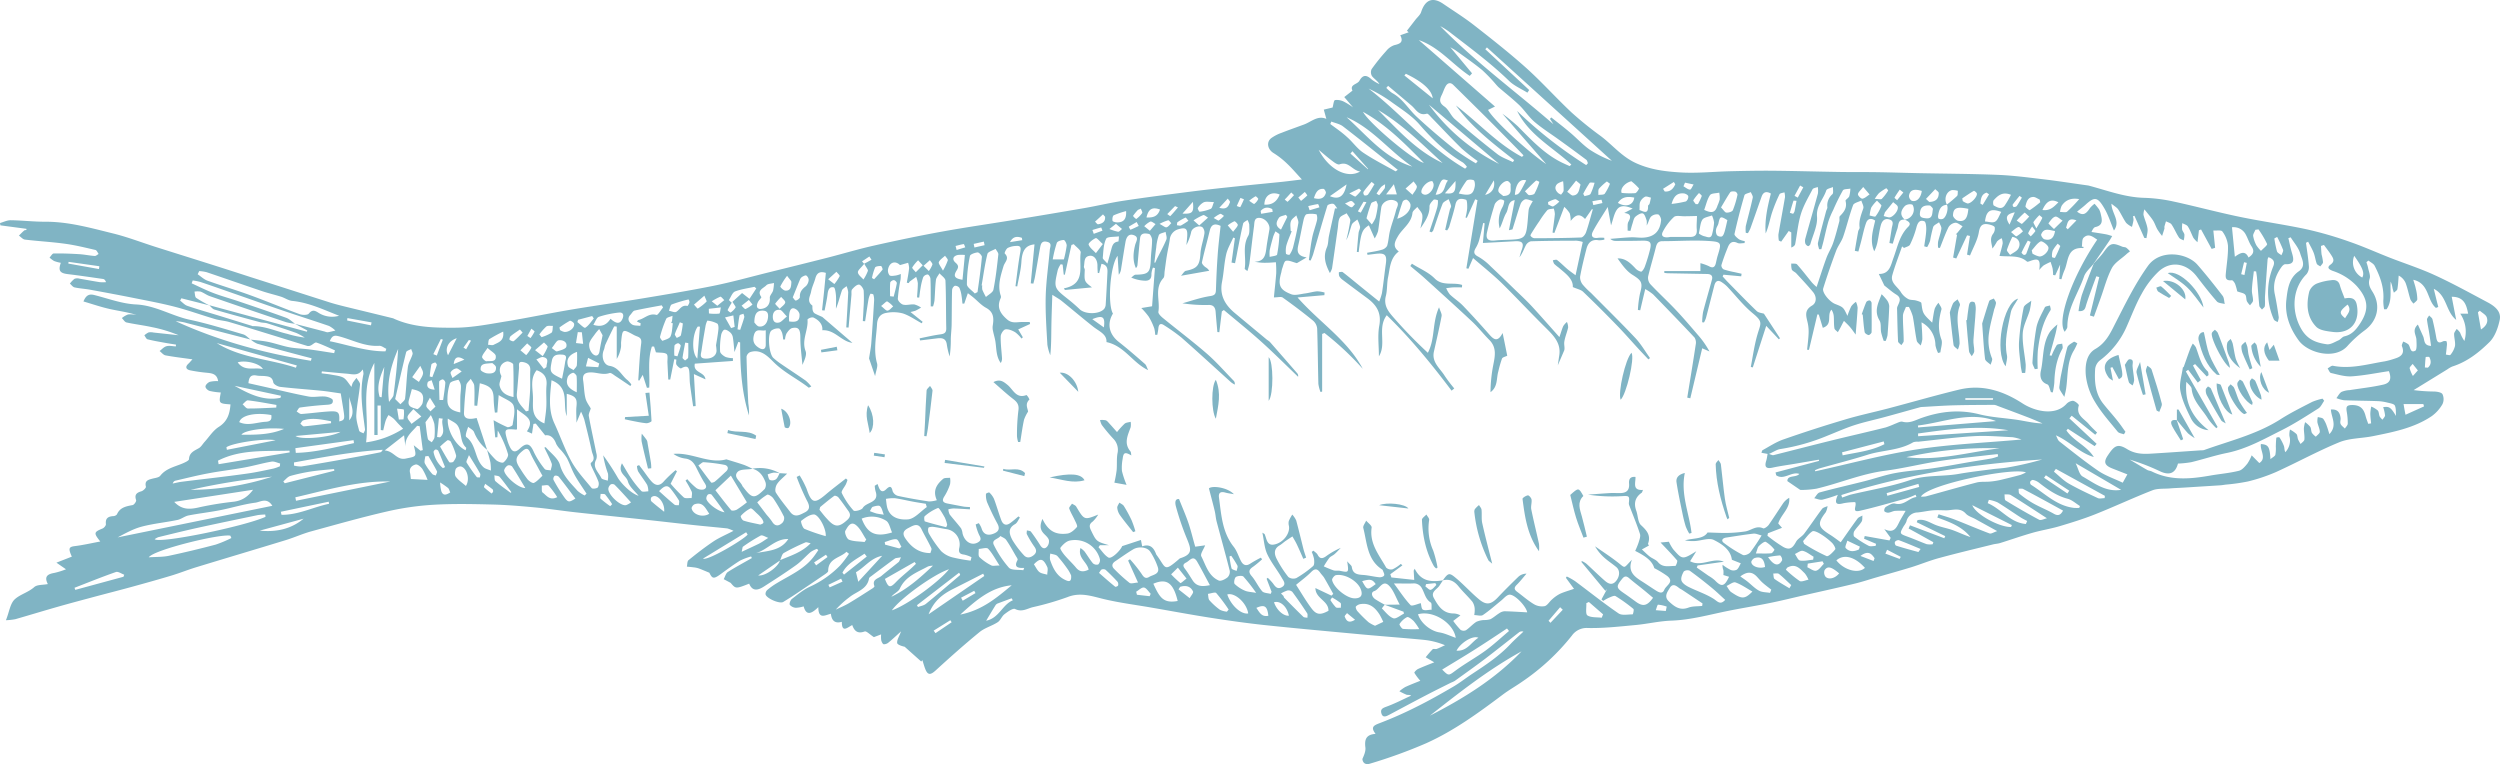 <svg xmlns="http://www.w3.org/2000/svg" viewBox="-0.01 0.072 1079.984 330.085" style=""><g><title>fish05_357774954</title><g fill="#80b4c4" data-name="Слой 2"><path d="M108.22 146.75c-1.06-.77-2-1.9-3.19-2.25-7.65-2.23-15.29-4.64-23.07-6.3s-14.79-6.2-23.21-6.61c-6-.27-12-2.54-18-4.06-2.2-.57-3.58 0-4.71 2.77 3.8 1.11 7.47 2.38 11.24 3.23s7.88 1.38 11.75 2.61a14 14 0 0 0-3.68-.24 9.08 9.08 0 0 0-2.71 1.58c.66.65 1.23 1.72 2 1.89 3.6.78 7.27 1.22 10.87 2a59 59 0 0 1 11.64 3.52l-10.81-1.16a5.55 5.55 0 0 0-2.14-.06 7.23 7.23 0 0 0-1.86 1.27c.46.59.82 1.57 1.39 1.71 2.58.66 5.22 1.09 7.85 1.57 1.47.27 2.94.48 4.42.72 0 .26 0 .52-.07.78-1.35-.06-2.78-.42-4-.09s-2 1.36-3 2.08c.85.65 1.63 1.7 2.57 1.88 3.59.68 7.23 1.09 11.62 1.71-1 1.11-1.35 1.53-1.74 1.88-1.52 1.39-1 2.48.69 2.86a66.68 66.68 0 0 0 7.59 1.09c2.18.23 4.1.63 4.56 3.59a13.22 13.22 0 0 0-3.59.3c-.81.3-1.83 1.27-1.88 2s1 1.71 1.83 1.94a28.93 28.93 0 0 0 4.79.67c-.89 4.76-.89 4.76 4.19 5.14-.31 4-1.27 7.34-5.1 9.75-2.42 1.53-4.09 4.25-6.08 6.44-.83.91-1.46 2.11-2.46 2.7-2 1.16-4.15 1.91-4.28 4.75 0 .45-.91 1-1.49 1.27-3.66 1.9-8.09 2.31-10.93 5.91-.64.81-2.22.95-3.41 1.26-1.8.49-3.43.87-2.79 3.47.13.51-1.18 1.79-2 2-2.1.62-3 1.49-2.23 3.8.18.53-.84 2-1.49 2.14-2.8.52-5.49 1-6.78 4a2.12 2.12 0 0 1-1.56.77c-2.21.14-3.51.88-3.22 3.45.07.59-.77 1.62-1.43 1.89-3.81 1.57-3.94 1.93-1 5.63-3.82.71-7.42 1.55-11.08 2-2.51.33-2.81 1-1.21 4.54l-6.66 2.6L28.5 246a34.25 34.25 0 0 1-5 1.56c-2.9.49-4.56 1.51-2.84 4.83-2.2.43-4.63.19-5.87 1.3-2.58 2.28-6 3.11-8.34 5.2-2.09 1.86-2.45 5.56-3.9 9.11a26.62 26.62 0 0 0 4.06-.44c6-1.72 12-3.56 18-5.27 5.12-1.47 10.26-2.83 15.4-4.21 5.62-1.51 11.27-2.94 16.88-4.48s11.43-3.16 17.11-4.87c3.63-1.09 7.17-2.53 10.8-3.63 12.86-3.93 25.76-7.75 38.61-11.69 3.7-1.13 7.26-2.76 11-3.79 11-3 21.9-6.11 33-8.65a121 121 0 0 1 20-2.85c8.36-.49 16.77-.31 25.16-.1 6.25.15 12.51.68 18.75 1.27 5.72.54 11.4 1.44 17.11 2.07 10 1.11 20 2.1 30 3.18 7.22.77 14.43 1.63 21.65 2.4 4.69.5 9.39.91 14.08 1.4a15.57 15.57 0 0 1 2.69 1.05c-3.43 1.79-6.22 2.95-8.69 4.6-3.71 2.49-7.26 5.25-10.73 8.07-.6.48-.5 1.84-.71 2.8.9.09 1.8.15 2.7.28a11.08 11.08 0 0 1 2.24.42c1.44.52 2.85 1.14 4.77 1.93 1.27 2.65 1.9 2.77 4.87.61 2.73-2 5.45-4 8.32-5.81a26.94 26.94 0 0 1 4.86-1.84l.3.7c-3.46 2-7 3.86-10.34 6-.9.59-1.22 2.06-1.81 3.12l3 1.6c2.21 2.61 2.21 2.61 8 .34 1.45 3.57 3.94 2.8 6.4 1.22 4.68-3 9.36-6 13.88-9.24 2.29-1.64 4.16-3.85 6.31-5.68a12 12 0 0 1 2.68-1.33l.59.55c-.51.75-1 1.5-1.54 2.23-4.14 5.88-10.63 8.54-16.48 12.1a31.28 31.28 0 0 0-4 2.86 2.4 2.4 0 0 0-.78 1.83c.24 1.77 6.1 4.31 7.64 3.37q2.78-1.68 5.47-3.48 6.29-4.2 12.51-8.45c.57-.39 1.44-1 1.45-1.45 0-5.55 5.22-5.61 7.89-8.31l1.1.88a44.53 44.53 0 0 1-3.79 5 43.13 43.13 0 0 1-13 9.17c-2.85 1.28-5.35 3.39-7.86 5.32-.64.49-1.22 2-.92 2.56a3.76 3.76 0 0 0 2.62 1.27 12.71 12.71 0 0 0 3.36-.61c1.18 4.39 3.61 3 6.34.33 0 5.47 2.94 3.46 5.42 2.86.34 2.79 1.59 4.39 4.73 3.48 0 4.95 2.42 2.45 4.5 1.4.95 2.7 2.43 3.84 5.36 2.77.78-.28 2.26 1.33 4 2.45l3.12-1.19a11.45 11.45 0 0 0 .05 2.59c.16.64.62 1.6 1.08 1.68a3.07 3.07 0 0 0 2.09-.78c1.65-1.34 3.2-2.81 5.41-4.8-.82 2.19-1.83 3.63-1.7 5 .07.78 2 1.38 3.25 1.66l7.14 6.37.5-.6c.41 1.27.76 2.57 1.24 3.81 1.06 2.74 2.28 2.68 4.47.67 6.2-5.67 12.48-11.27 19-16.6 2.25-1.84 5.33-2.64 7.82-4.25 1.22-.79 1.77-2.57 2.95-3.47 1.38-1.06 3.65-2.72 4.59-2.24 2.94 1.48 5.19-.19 7.62-.79a122 122 0 0 0 15.04-4.37c5.61-2.22 10.57-.33 15.86.92 6.68 1.58 13.53 2.44 20.3 3.62 8.6 1.49 17.18 3.09 25.81 4.44 7.56 1.18 15.15 2.26 22.76 3.08 12.71 1.36 25.45 2.51 38.18 3.69 10.3 1 20.62 1.74 30.92 2.73a32.44 32.44 0 0 1 9.21 2.32c-1.19.54-2.34 1.14-3.56 1.59-.54.2-1.44-.16-1.78.16a43.14 43.14 0 0 0-3 3.46l3.7 2.18c-2.14.86-4.61 1.78-7 2.87-.69.32-1.72 1.42-1.6 1.66a22.59 22.59 0 0 0 2.58 3.44c-1.86.76-4.2 1.64-6.47 2.68a15.59 15.59 0 0 0-2.57 1.85 29.13 29.13 0 0 0 3.08 1.5c.51.18 1.17-.09 2 .39-3.49 1.6-6.91 3.38-10.49 4.7-1.57.58-2.85 1-2.41 2.81.55 2.21 2.07 1.48 3.41.77 5.25-2.78 10.47-5.6 15.74-8.34 3.62-1.89 7.29-3.7 10.94-5.53a12.58 12.58 0 0 0 1.62-.75c4.41-3.18 8.85-6.32 13.18-9.6 4.91-3.73 9.72-7.59 14.57-11.38a2 2 0 0 1 1.93-.32c-1.87 1.79-3.83 3.49-5.6 5.37-4.82 5.16-10.64 9-16.49 12.85-2.83 1.86-5.5 4-8.42 5.68-5.06 2.95-10.16 5.84-15.4 8.44a170.51 170.51 0 0 1-16.18 7.18c-2.65 1-4 1.74-1.77 4.64-4.21.29-4.81 2.57-4.4 5.86.19 1.58-.54 3.28-1.3 5 .18 1.76 1.4 2.61 3.3 2a214.79 214.79 0 0 0 24.24-8.8c12.15-5.46 22.66-13.18 33.17-21.06 2.6-1.95 5.46-3.56 8.13-5.42A96.39 96.39 0 0 0 679 274.69a7.83 7.83 0 0 1 7-3.32c6.83.13 13.7-.65 20.53-1.29 5.18-.48 10.31-1.72 15.48-1.9 8.43-.3 16.45-2.59 24.61-4.23 6-1.21 12-2.16 17.94-3.38 5-1 10-2.27 15-3.4 7.25-1.65 14.53-3.23 21.77-5 3.09-.74 6.12-1.76 9.18-2.65 5-1.45 10-2.83 15-4.36 4.18-1.29 8.25-3 12.46-4.1 7.63-2.08 15.32-3.9 23-5.81 1-.25 2-.27 3-.57 4.66-1.45 9.28-3.08 14-4.43 3.88-1.11 7.91-1.73 11.78-2.88 5.2-1.55 10.41-3.16 15.45-5.17 8.26-3.29 16.32-7.07 24.6-10.31 2.27-.88 5-.61 7.53-.82 1.93-.16 3.88-.22 5.82-.34q8-.5 15.93-1c.82-.05 1.63-.2 2.44-.31a82.81 82.81 0 0 0 9.62-1.37 74.63 74.63 0 0 0 12.16-4.1c9.13-4.15 17.94-9 27.2-12.81 4.46-1.82 9.69-1.67 14.52-2.64 8.85-1.79 17.79-3.5 25.46-8.66a16.43 16.43 0 0 0 4.66-5.21 5.12 5.12 0 0 0 0-4.25c-.38-.79-2.24-1.11-3.46-1.17a74.47 74.47 0 0 1-9-.61c.54-.34 1.06-.69 1.6-1l13-8a10.78 10.78 0 0 1 2.13-1.21c6.33-2 11.47-6.05 16-10.53 2.37-2.34 3.72-6.18 4.44-9.57.77-3.7-2.19-6-5.22-7.61-7.54-4-15-8.14-22.78-11.71-6.24-2.88-12.83-5-19.24-7.49-5.91-2.31-11.71-4.94-17.7-7a159.27 159.27 0 0 0-18.37-5.33c-9.65-2.08-19.46-3.42-29.13-5.43s-19-4.54-28.47-6.59a67.88 67.88 0 0 0-12.53-1.59c-8.28-.19-15.89-3.08-23.71-5.18-.2-.05-.4-.12-.6-.15-6.7-.93-13.39-2-20.1-2.77-6.33-.76-12.68-1.58-19-1.83-11.46-.46-23-.5-34.43-.74-5.84-.12-11.67-.32-17.51-.41-5.65-.09-11.31 0-16.95-.11-9.39-.15-18.77-.43-28.16-.52-6.05-.06-12.11.07-18.17.21-7.47.17-15 1-22.41.49-6.21-.4-12.34-1.17-18.44-3.89-6.37-2.84-10.35-8-15.52-11.86a153.36 153.36 0 0 1-12.47-10.08c-6.73-6.31-12.9-13.23-19.76-19.39C652 22.9 644.41 16.92 636.82 11c-4.26-3.34-8.89-6.21-13.36-9.27s-7.78-1.89-9.55 3.55c-.41 1.25-1.62 2.23-2.47 3.33l-3.67 4.74.76.67-3.64 1.28c1.55 3-.08 3.7-2.57 4.28a7.67 7.67 0 0 0-3.48 2.5 86.82 86.82 0 0 0-6.33 7.87 3.27 3.27 0 0 0 .17 3c.91 1.18 2.35 2 3.24 3.48a17.91 17.91 0 0 1-3.29-1.94c-2-1.88-3.72-2.52-5.38.47-.89 1.6-4.32 1.59-3 4.26L580.7 42l3.8 4.46a30.15 30.15 0 0 0-3.93-2.46 6.71 6.71 0 0 0-3.85-.7c-.59.15-.72 2.07-1.06 3.22l-3.8.91 1.1 4c-3.74-1.63-6.46 1.25-9.65 2.43s-6.47 2.32-9.67 3.58a17.76 17.76 0 0 0-4.5 2.32c-2.23 1.78-1.51 4.89 1 6.42a34.3 34.3 0 0 1 5.77 4.5c2.2 2.07 4.16 4.4 6.49 6.92-2.93.35-5.62.7-8.32 1-6.63.68-13.26 1.3-19.88 2s-13 1.38-19.49 2.21c-9.85 1.25-19.7 2.51-29.53 4-5.56.84-11.06 2.16-16.61 3.13q-15.74 2.72-31.52 5.28c-10 1.64-20 3.06-30 4.88s-19.72 3.85-29.51 6.06c-6.78 1.52-13.45 3.54-20.19 5.26-8.55 2.18-17.11 4.29-25.68 6.41-7.76 1.93-15.48 4.09-23.31 5.68-10.24 2.07-20.55 3.77-30.86 5.48-10.1 1.67-20.24 3.07-30.34 4.76-9.18 1.54-18.31 3.46-27.5 5-7.7 1.23-15.45 2.85-23.19 2.89-8.86.05-17.94-.11-26.34-3.91a1.83 1.83 0 0 0-.28-.14c-6.84-1.68-13.68-3.34-20.51-5-2.29-.57-4.58-1.14-6.83-1.85-11.56-3.67-23.1-7.42-34.66-11.09-13.41-4.38-26.85-8.55-40.27-12.79-6.34-2-12.56-4.44-19-6-9.57-2.36-19.1-5.06-29.12-5-5 0-9.92-.58-14.88-.65-1.53 0-3.06.78-4.59 1.21.06.32.11.65.17 1l11.24 1.5v.51c-.34.08-.78 0-1 .26-.79.67-1.5 1.43-2.24 2.16.87.6 1.68 1.62 2.6 1.73 5.81.7 11.67 1 17.47 1.81 4.36.6 8.66 1.67 13 2.67.56.13.92 1.13 1.37 1.72-.57.31-1.16.91-1.7.87-2.25-.16-4.47-.65-6.72-.78-3.68-.23-7.36-.36-11-.3-.6 0-1.19 1.15-1.79 1.77a10.63 10.63 0 0 0 2 1.5 17.26 17.26 0 0 0 2.87.77c-1.21 3.43-.38 4.48 3.09 4.89 5.08.61 10.13 1.37 15.19 2.09.46.07.88.4 1.26 1.37a17.88 17.88 0 0 1-2.74 0c-2.93-.46-5.85-1-8.78-1.52a3.45 3.45 0 0 0-2.1.08 10.89 10.89 0 0 0-2 2.07c.66.56 1.25 1.47 2 1.63 2.21.49 4.49.6 6.72 1 6.55 1.2 13.1 2.42 19.63 3.73 5.79 1.16 11.61 2.24 17.32 3.74s11.37 3.54 17.08 5.23c1.94.57 4 .67 6 1.24 7.07 2.09 14.12 4.28 21.18 6.45 4.22 1.3 8.43 2.64 12.66 3.91a2.36 2.36 0 0 0 1.46-.21c.86-.39 1.86-1.47 2.45-1.26 2.73.93 5.33 2.21 8 3.37-.11.4-.23.8-.34 1.21-3.57-.55-7.12-1.15-10.7-1.61-2.84-.37-5.74-.39-8.55-.91-3.11-.58-6.11-1.69-9.2-2.33-2.49-.52-5-.67-7.57-1a11.54 11.54 0 0 0 2.8 1.77c5.89 1.68 11.82 3.23 17.75 4.81 1.9.52 3.82 1 5.73 1.49l-.3 1.08c-20.14-3.28-39.71-8.55-58.4-17.09a20 20 0 0 1 4.88.82zM841 88.47c.89 1.58-.2 5.55-1.78 6.18a2.38 2.38 0 0 1-1.7-.09c-.25-.12-.36-.87-.29-1.3.39-2.28.89-4.52 3.85-4.73-1.42-2.4-.38-5.7 2.13-6.33a7.54 7.54 0 0 1 2.57.31c-.11.77.06 1.81-.38 2.25a56 56 0 0 1-4.4 3.71zM336.9 242.1c-.28 2.4-6.1 7-9.38 6.56l9.45-6.49c.54-1.1.78-2.71 1.66-3.23a97.63 97.63 0 0 1 9.3-4.56c.46-.21 1.2.18 2.26.37-3.96 4.08-8.8 5.39-13.29 7.35zm261.24 19.22l8.16 3c.06.28.13.56.19.84-1.56.74-3.46 2.43-4.59 2-1.93-.7-3.38-2.71-4.95-4.26a17.4 17.4 0 0 1 1.27-1.6 43 43 0 0 1-4.23-2.44c-1.35-1-2-2.89-.28-3.46 2.18-.74 3.53-5 6.21-2.44 2.06 2 3 5.11 4.74 8.29zM90.36 131.91c.75.65 1.4 1.64 2.26 1.89 6.58 1.92 13.2 3.7 19.81 5.49 1 .26 2.06.16 3 .46 4.2 1.33 8.4 2.69 12.56 4.16a26.62 26.62 0 0 1 3.67 2 45.26 45.26 0 0 1-7.57-1.62c-5-1.16-9.76-3.44-15-3.33-.09 0-.19-.09-.28-.12l-14.67-4.54c-4.41-1.35-8.86-2.61-13.22-4.1-1.17-.4-2.09-1.5-3.13-2.27.19-.33.37-.66.55-1L90.45 132a53.82 53.82 0 0 1-5.69-3.23c-.6-.43-.53-1.79-.76-2.72a7.85 7.85 0 0 1 2.65 0c1.42.52 2.67 1.54 4.1 2q16.38 5.68 32.82 11.2a25.12 25.12 0 0 0 3.89.69c-1.23-.86-2.36-2-3.73-2.54-6.85-2.49-13.75-4.81-20.65-7.15C99.4 129 95.64 128 92 126.59c-3.14-1.2-6.15-2.73-9.21-4.12l.45-1.24a25.26 25.26 0 0 1 3.36.66c4.58 1.53 9.13 3.14 13.69 4.73 7.28 2.53 14.54 5.11 21.83 7.6 6.64 2.26 13.33 4.37 20 6.66a11.72 11.72 0 0 1 2.75 2c-1.09.25-2.17.55-3.28.73a3.14 3.14 0 0 1-1.19-.27l-13-3.38 5.35 2.88-.18.53zm120 62.38c.51 1.87 1.1 3.72 1.5 5.62a23.18 23.18 0 0 1 .19 3.45c-1.09-.48-2.39-.71-3.21-1.46-3.86-3.53-3-9.77-7.44-13.06-.26-.2-.19-1-.08-1.49.23-1 .6-1.93.91-2.89.87.74 2.13 1.31 2.54 2.26a18 18 0 0 0 5.64 7.66l-4.52-13.75c-3.8.91-5.57.17-5.46-2.22.18-4 .45-8 1-11.93.12-1 1.26-1.84 1.93-2.76.52 1 1.43 1.93 1.5 2.95.21 2.86.07 5.75.07 8.63l1.23.06c.37-3.23.73-6.46 1.09-9.72 4.8 1.2 6 2.74 6 7a52.15 52.15 0 0 0 .53 5.68l1.06-.08c.16-2.11.33-4.23.58-7.51 2.62 1.73 5.72 2.67 6.4 4.5.9 2.42 0 5.56-.38 8.36-.06.45-1.69 1.18-2.29 1a56.19 56.19 0 0 1-5.93-3l.71 7.43.93-.07.15-2.9a45.3 45.3 0 0 1 4.44 10.2c.28 1-.93 2.8-1.95 3.57-.55.41-2.41-.28-3.23-1a38.37 38.37 0 0 1-3.96-4.53zM325 202.55c3 .78 4.6 3 5.62 5.69a3.53 3.53 0 0 1-.27 3.06c-4.43 4.4-5.49 4.26-9.28-.79a2.15 2.15 0 0 1-.37-.5c-.8-2.06-4.13-3.83-2.07-6.07 1.2-1.31 4.24-.94 6.45-1.33a36.87 36.87 0 0 0-3.55-1.66c-2.45-.85-4.95-1.57-7.77-2.45-7.52 2.11-14.87-3.1-22.85-2.35a11.09 11.09 0 0 0 5 2c2.54.27 3.8 1.79 4.82 3.82s2.08 4.19 3.29 6.18c.74 1.21 1.81 2.47.08 3.33a4 4 0 0 1-3.34-.62 32.25 32.25 0 0 1-3.88-3.79l-.74.6a45.09 45.09 0 0 1 2.64 4.75c.33.8 0 1.87 0 2.81-1.17-.07-2.7.31-3.42-.29a70 70 0 0 1-5.66-5.91c.82-1.62 1.78-3.49 2.73-5.35l-.59-.5a53.74 53.74 0 0 0-4.95 4.7c-1.86 2.24-3.62 2.15-5.4.22-1.37-1.5-2.49-3.24-3.72-4.87l-1.7-2.23-.91.38a6.92 6.92 0 0 0 .48 2.3c1.24 2 2.74 3.86 3.94 5.89a7.83 7.83 0 0 1 .48 2.76c-1 0-2.5.4-3-.13a42.42 42.42 0 0 1-4.56-5.74c-1.25-1.8-2.31-3.74-3.83-6.25-2 4.18 1.89 5.32 2.54 7.74s3 4.24 4.66 6.32c-3.87-1.26-8.13-6.15-9.13-8.05a108.68 108.68 0 0 0-6.17-9.46 42.43 42.43 0 0 0 2.07 7.92 9.59 9.59 0 0 1-.12 3.05c-1-.38-2.46-.5-2.77-1.17-1.17-2.52-4.07-4.62-2.17-8.06a4.56 4.56 0 0 0 0-2.74c-1.06-5.31-2.26-10.6-3.22-15.92-.18-1 .51-2.12.83-3.32-.65-1.2-1.85-2.68-2.27-4.36-.62-2.47-.61-5.1-1-7.64s.64-3.47 3-3.57c2.79-.11 5.5 1.28 8.4.27.64-.22 1.77.8 2.61 1.34 2.14 1.39 4.25 2.84 6.37 4.27l.43-.66a10.83 10.83 0 0 0-1.59-1.83c-2.66-2-3.8-5.58-7.83-6.22-2.7-.42-3.64-4.18-2.46-6.89.32-.73.34-1.6.67-2.32 1.2-2.62 2.44-5.21 3.75-7.76.1-.19.9 0 1.15 0v14a14 14 0 0 0 1.81-5c.15-.79 0-1.64.09-2.45.58-5.62.59-5.62 5.64-2.84a14.9 14.9 0 0 0 1.43.6c1.4.58 1.81 1.31 1.58 3.07-.68 5.24-.88 10.54-1.26 15.81l.45.14 1.49-2.47 1.8 5.6 1-.1c.34-5.92-.77-12 1.16-17.74h.94l.79 2.51c1.88.23 3.67 0 4.61.73.7.56.3 2.49.37 3.81l.36 7.21h.84c.59-2.93 1.17-5.85 1.76-8.78l.89.16c0 .75-.27 1.66.06 2.22.43.71 1.69 1.75 2 1.58 3.27-1.89 3.5.22 3.61 2.58.08 1.44.06 2.89.24 4.32.39 3.17.89 6.33 1.34 9.48l1.1-.1c-.25-4.48-.5-9-.77-13.82l5 2.28c-.36-3.38-5.46-2.7-4.6-6.78l16.46-1.17v-1.21a9.8 9.8 0 0 1-3.17-.51c-1-.51-2.3-1.51-2.37-2.38a31.54 31.54 0 0 1 .44-7.05c.13-.88.82-2.23 1.44-2.34.78-.14 1.88.62 2.59 1.26a3.76 3.76 0 0 1 1.06 2.15c.33 2.19.48 4.41.67 6.25.47-1.26 1.07-2.83 1.66-4.41l.8.24c0 10.68.56 21.28 3.82 31.53a28.5 28.5 0 0 0-.3-5.24c-.34-6.7-.62-13.4-.76-20.11a2.7 2.7 0 0 1 1.58-2c4.56-1.48 7.66 1.88 10.16 4.36 4.54 4.5 10.21 7.19 15.12 11 .07.06.34-.14 1.12-.5a18.29 18.29 0 0 0-2.4-2.52c-3.58-2.5-7.24-4.87-10.84-7.34a30.12 30.12 0 0 1-3.15-2.48c-1.86-1.66-2.66-9.94-.94-11.75a4.81 4.81 0 0 1 3.31-1c.52 0 1.15 1.21 1.43 2a13.23 13.23 0 0 1 .42 2.77h.82a7.34 7.34 0 0 1 .6-2.51c.65-1 1.54-2.21 2.51-2.42 2.89-.61 3.53.71 3.51 4.4 0 3.84.57 7.68.9 11.52.87-2.06 2-4.37 1.35-6-1.82-4.79 1.28-9.07.83-13.64a3.24 3.24 0 0 1 2.41-.89c2.58 1.15 4.27 3.1 4 5.56 5.42-.33 8.19 4.88 13 5.44l-13-11.18c-.91-.42-2.05-.88-3.14-1.46-1.57-.84-1-3.32-1.19-3.48-2.54-1.91-.88-4-.52-6s1.33-3.84 1.85-5.79c.72-2.68 2.39-3 4.52-2.31-.27 2.84-.51 5.49-.78 8.15s-.57 5.35-.86 8l1.11.11c.44-2.38 1-4.74 1.28-7.13.22-1.73.74-3.29 2.68-2.89.53.11.83 2.23.93 3.46.15 1.92 0 3.86 0 5.79 1.12-2.74 1.71-5.35 2.58-7.88.26-.76 1.29-1.26 2-1.88a8.93 8.93 0 0 1 .72 2.62c-.21 5.07-.55 10.14-.84 15.2l1 .07q.61-7 1.24-14.08c.07-.82-.15-1.88.28-2.4.78-.93 2-2.11 2.95-2.09.73 0 2 1.69 2.06 2.72a57.51 57.51 0 0 1-.09 7.65c-.06 1.8-.19 3.6-.29 5.39l1 .08c.47-3.13.92-6.26 1.44-9.38A9.24 9.24 0 0 1 376 127c0-.1 1.2.08 1.27.3a7.91 7.91 0 0 1 .33 2.65c-.37 6.19-.77 12.38-1.24 18.57-.15 1.89-.55 3.76-.94 6.4.6 1.75 1.5 4.4 2.61 7.63.39-2.33 1.24-4.11.84-5.52-1.63-5.73-.31-11.33 0-17 .18-2.92 1.69-4.49 4.23-4.83a15.91 15.91 0 0 1 6.95.28c2.86.95 5.42 2.79 8.11 4.25.14-.22.27-.44.4-.66l-5.26-4.22a16.2 16.2 0 0 0 2.22-.58c.82-.39 1.59-.87 2.38-1.31a9.73 9.73 0 0 0-2.91-1.37c-1.6-.17-3.33.46-4.83.09-1-.24-2.35-1.69-2.32-2.56a70.06 70.06 0 0 1 1.17-8.2c.12-.82.08-1.66.12-2.49a11 11 0 0 1-2.09.65c-.94.11-2.22.39-2.78-.08a3.31 3.31 0 0 1-.61-2.74c.7-3.06 3.22-3.62 5.13-1.67l3.51-1a8.45 8.45 0 0 1 .43 2.32c-.22 2.11-.62 4.19-1 6.28l.84.18a2.86 2.86 0 0 1 .46-.69c.9-.68 1.83-1.32 2.74-2a11.14 11.14 0 0 1 .73 2.74c0 2-.22 4.09-.34 6.13l.93.09c.19-1.37.33-2.75.58-4.1a27.67 27.67 0 0 1 1.15-4.73 2.4 2.4 0 0 1 1.93-1.17c.45 0 1.15 1.13 1.19 1.79.15 3 .11 5.91.13 8.87v3.12h1a15.51 15.51 0 0 0 .62-2.48c.24-3 .26-6 .63-8.91.12-1 1-1.94 1.52-2.91.9 1.06 2.54 2.08 2.59 3.18.3 6.85.19 13.72.35 20.58.05 2.19-1.11 2.45-2.86 2.68-2.9.4-5.76 1.1-8.64 1.67l.19.91 7.29-.89c2.3-.29 4 0 4.3 2.93a31.27 31.27 0 0 0 1.19 4.88 49.28 49.28 0 0 0 .49-7.53c.05-2.05.32-4.08.36-6.13.09-5 .05-10 .19-15a2.41 2.41 0 0 1 1.17-1.87 2.28 2.28 0 0 1 2 .9 12.53 12.53 0 0 1 .92 3.46c.2 1.1.27 2.22.4 3.33h.78l1.54-4.49c1 .74 1.67 1.26 2.35 1.82 1.84 1.52 3.47 3.39 5.52 4.5 3.47 1.89 3.38 4.7 2.86 7.87a6.25 6.25 0 0 0 .16 2.19c.29 1.47.76 2.9 1 4.37.51 3.19.27 6.58 2.33 9.41a3.6 3.6 0 0 0 .55-2c-.2-3.16-.64-6.32-.57-9.47 0-1.09 1.17-2.9 2-3.05 1.32-.23 3 .49 4.24 1.21a14.37 14.37 0 0 1 2.76 2.75l.56-.56-2-3.4 5.13-2.34c-.05-.29-.11-.57-.17-.85h-3.38c-2.16 0-4.23.75-6.37-1.11-3.11-2.69-4.59-5.39-2.72-9.33a1.86 1.86 0 0 0-.11-1.17c-1.34-4.33.07-8.49 1.26-12.48.57-1.93 2.75-3.3.54-5.52-.2-.21.61-2 1.31-2.39a8.59 8.59 0 0 1 3.55-.86c2.1-.2 2.2.78 1.86 2.68-.89 4.86-1.41 9.79-2.08 14.7l.76.11c.63-3.54 1.59-7.06 1.8-10.62.29-4.65 1.63-7.16 5.66-7.55-.55 5.68-1.08 11.26-1.62 16.84l1.13.11c.23-1 .51-1.88.68-2.84.76-4.25 1.46-8.51 2.24-12.76.29-1.59.71-3 3-2.45s1.29 2.2 1.18 3.45c-.58 6.7-1.59 13.38-1.77 20.09-.18 7 .34 13.95.72 20.92a21 21 0 0 0 1.26 4.53c.45-4.38.4-8.48.47-12.59s.24-8.41.4-13.51c2 1.27 3 1.82 3.94 2.56 4.61 3.73 9.13 7.56 13.78 11.24 2.54 2 5.91 3.25 5.68 6.62 7.85 1.68 11.23 8.93 18 12.12-.58-1.17-.78-2.14-1.38-2.66-3.72-3.25-7.44-6.5-11.32-9.54-4.15-3.26-5.19-7.82-2.5-12.23-2.39-3.85-1.27-20.68 2-24.94.19 3 .36 5.59.52 8.17a5.19 5.19 0 0 0 1-2.55c.63-3.84 1.21-7.7 1.88-11.54.34-2 1.29-3.88 3.65-3s.92 2.68.54 4.21c-.82 3.34-1.15 6.68.32 10a2.09 2.09 0 0 0 .68-1.33c.38-3.87.69-7.75 1.13-11.61.28-2.46 2.36-2.11 3.84-1.82.62.12 1.34 1.73 1.34 2.65 0 2.77-.44 5.54-.55 8.31-.22 5.79-.95 6.54-6.56 6.65-.64 0-1.27.81-1.9 1.24a16.5 16.5 0 0 0 5.8 1.35c2 .12 3.05-.8 2.93-3a9.41 9.41 0 0 1 .66-2.67l.85.24c-.42 5.66-.85 11.31-1.23 16.48l-4.65.76a32.41 32.41 0 0 1 3.22 3.75 27.81 27.81 0 0 1 2.36 5 12.38 12.38 0 0 1 .41 2.82h.92c.16-.92.37-1.83.45-2.76.17-1.91 1-2.42 2.61-1.29a77.21 77.21 0 0 1 7.29 5.17c7.25 6.38 14.35 12.92 21.52 19.39a11.07 11.07 0 0 0 1.57 1 1.87 1.87 0 0 0-.39-1.61c-3.84-3.94-7.46-8.12-11.6-11.72-6.11-5.31-12.6-10.18-18.87-15.31-.92-.74-2.26-2-2.12-2.82.83-4.82-1.86-10.16 2.15-14.54.57-.64.41-2 .56-3 .33-2.33.6-4.67 1-7s.88-4.35 1.2-6.55a5.11 5.11 0 0 1 3.93-4.62c2.94-.84 3.78-.2 3.63 2.87-.06 1.32-.24 2.63-.36 4a22.22 22.22 0 0 0 2.1-5.79c.5-1.69 3.33-2.9 4.82-1.89a3.35 3.35 0 0 1 .85 2.77c-.44 2.89-1.52 5.71-1.71 8.6-.34 5.1-1.34 6.46-6.28 7.45-.71.15-1.24 1.21-2.12 2.14l12.19-2.15c-.65-1.12-1.44-1.36-2-1.86s-1.26-1.31-1.14-1.82c1-4.59 2.29-9.14 3.39-13.72.66-2.73 2.22-3.15 4.66-2-.44 4.36-1 8.68-1.28 13-.35 4.8-.55 9.61-.71 14.41-.06 1.74-.22 2.57-2.45 2.91-4.08.61-8 2-12.05 3.13a64.3 64.3 0 0 0 11.5.71c1.94 0 2.71 1.14 2.85 2.95.22 2.92.5 5.83.76 8.75l.84.08q.54-4.5 1.09-9l.87-.59c5.52 4.64 11.15 9.15 16.51 14s10.38 9.87 15.55 14.83a1.71 1.71 0 0 0-.31-1.44q-5.93-6.84-11.9-13.64a9.66 9.66 0 0 0-1.24-.91c-4.66-3.88-9.33-7.74-14-11.64-4.16-3.5-6.53-7.66-5.4-13.39.78-3.93.91-8 1.8-11.88.58-2.51 2-4.83 3.05-7.24l.71.3q-.74 5.26-1.46 10.51l1.52.28c.35-1.7.71-3.41 1-5.11.81-4 1.55-8 2.49-12 .15-.64 1.22-1.06 1.87-1.58a6.12 6.12 0 0 1 .79 2c0 1.64.28 3.58-.46 4.87-2.63 4.59-.76 9.52-1.51 14.21 0 .19.5.47 1.15 1a25.66 25.66 0 0 0 .87-3.21c.7-5.38 1.27-10.77 2-16.14.22-1.56-.09-3.94 2.65-3.6 2.41.3 4.36 2.88 4 5-.41 2.54-.92 5.07-1.25 7.61-.41 3.11-.68 6.23-5.17 6.3a21.74 21.74 0 0 0 5.42.44c1.27 0 2.53-.14 3.8-.21a44.67 44.67 0 0 1 .14 4.76c-.27 3.59-.7 7.17-1 10.43 1.75 0 3.1-.42 3.8.07 4.44 3.16 8.8 6.44 13 9.88A5.18 5.18 0 0 1 569 142c.27 8 .31 15.94.52 23.91a15.34 15.34 0 0 0 .92 3.5l.71-.17v-24.9l1-.42a128.77 128.77 0 0 1 16.55 15.48c-6.64-12.48-18.66-20-28.17-30.82l11.59-1 .08-1.13a12.82 12.82 0 0 0-3.2-.53c-1.73.14-3.44.69-5.17.91-2 .25-4.33 1-6 .37-5.19-2-5.85-4-4.3-9.55a12.51 12.51 0 0 1 .33-1.5c.49-1.21.82-3.16 1.63-3.4 1.23-.35 2.8.49 4.74 1l4.23-2.48c-5.14-.77-3.92-3.83-3.3-6.7.69-3.21 1.28-6.45 2-9.65.2-.86.7-2.16 1.29-2.31a10.57 10.57 0 0 1 4.3.07 4.79 4.79 0 0 1 .15 2.65c-.6 2.5-1.56 4.92-2.06 7.44-.64 3.19-1 6.44-1.43 9.66l.76.19a27.44 27.44 0 0 0 1.08-2.66c2-7 4-14 6.14-21 .17-.53 1.73-1 2.46-.86s1.23 1.26 1.84 2h-1c-.87 4-1.78 8-2.62 12-.33 1.61-.23 3.38-.87 4.84-1.68 3.89-.69 7.29 1.3 11.09a9.15 9.15 0 0 0 .92-2c.86-5.78 1.66-11.57 2.48-17.36.22-1.51.17-3.19.84-4.48.49-.93 2-1.35 3-2 .55 1.09 1.67 2.23 1.56 3.25a81.54 81.54 0 0 1-1.75 8.38c1.21-2.11 1.57-4.44 2.37-6.62.34-.93 1.58-1.54 2.41-2.3a12.91 12.91 0 0 1 1.2 3.09c.1.84-.53 1.76-.64 2.67-.3 2.74-.51 5.49-.76 8.24l.8.07c1-8.46 1.45-9.68 4.4-11.56.77 1.74 1.51 3.41 2.52 5.67a15.15 15.15 0 0 0 1.45-3.12c.54-3.4.87-6.84 1.39-10.24.37-2.35 3.37-3.95 5.82-3s.91 2.8.57 4.16c-.73 3-1.85 5.83-2.6 8.79-.56 2.18-.61 4.5-1.27 6.64a3.83 3.83 0 0 1-2.41 1.69c-2 .6-4.15.87-6.24 1.28l.18.88 3.61-.44c4-.47 4.86.5 4.3 4.43-.59 4.17-1 8.36-1.66 12.53a23.22 23.22 0 0 1-1.2 3.65c-3.11-2.5-5.89-4.73-8.67-7-2.35-1.9-4.67-3.85-7.08-5.69-.35-.27-1.09 0-1.65 0a4.59 4.59 0 0 0 .12 1.68 5 5 0 0 0 1.43 1.59c3.61 2.73 7.25 5.42 10.88 8.11 4 3 6 6.41 5 11.79-.77 4.24-.15 8.73-.15 13.2 3.41-5.4-.83-12.17 3.39-17.76 10.42 10.15 19.42 21.18 28 32.58l1.16-.95a66.83 66.83 0 0 1-4.12-5.43c-2-3.28-5.72-5.86-4.66-10.53 1.15-5.09 2.34-10.17 3.31-15.29.18-1-.58-2.12-1.1-3.81-3.06 6.79-1.6 13.5-4.83 19.66a197.93 197.93 0 0 1-14.74-15.16c-2.31-2.61-4.46-5.29-3.42-9.35.69-2.66.41-5.56 1-8.26.8-3.89.83-8.17 4.6-11-2.77-2.08-1.79-4.13-.33-6.63 2-3.37 5.76-5.58 6.23-10 .1-.94 1.37-1.75 2.1-2.62.77 1.21 2.07 2.38 2.18 3.65.18 1.84-.5 3.76-.82 5.65 1.92-3 4-5.76 3.9-9.54 0-1 1-2.06 1.79-2.86.28-.28 1.85.14 1.86.27a10.45 10.45 0 0 1-.34 3.2c-1 3.43-2.2 6.83-3.31 10.24l.89.37c.24-.27.6-.49.71-.8 1.35-3.85 2.56-7.75 4.06-11.54.35-.87 1.68-1.36 2.57-2a17.36 17.36 0 0 1 1.1 2.9c.1.52-.41 1.13-.55 1.73-.7 2.87-1.36 5.75-2 8.63l.84.25a7.57 7.57 0 0 0 .88-1.52c.95-3.24 2-6.46 2.72-9.74.66-2.9 2.79-2.55 4.54-2 .54.18.56 2.46.52 3.77a24.31 24.31 0 0 1-.72 3.92l.58.12 3.6-8 1 .38q-2.4 14.72-4.81 29.44l.89.18 2-4.62c4.36 3.79 8.56 7.12 12.39 10.83 6.27 6.18 12.27 12.63 18.5 18.8 3.52 3.53 7.29 6.86 6.33 12.61-.21 1.25-.37 2.5-.61 4.11l2.74-6.37c.41-1-.13-2.48.07-3.81.31-2.1 1.22-4.1 1.66-6.19a6.19 6.19 0 0 0-.52-2.36 7.92 7.92 0 0 0-1.58 1.77c-.63 1.39-1 2.88-1.68 4.76-4.28-4.8-8-9.05-11.81-13.19-2.22-2.4-4.61-4.64-7-6.92-3.62-3.52-7.22-7-10.92-10.48a24.8 24.8 0 0 0-5.32-4.15c-2.17-1.09-2-2.23-1-3.91a13.56 13.56 0 0 0 1.32-3c.68-2.53 1.22-5.1 1.81-7.66l.62.14c-.24 2.81-.49 5.63-.75 8.51 4.84-.25 9.34-.48 13.85-.74 3.22-.18 4 .8 2.92 3.76-.38 1-.65 2.13-1 3.19 1.3-1.62 1.88-3.47 2.77-5.17a3.43 3.43 0 0 1 2.18-1.76c6.56-.21 13.14-.24 19.71-.26a12.89 12.89 0 0 1 2.71.54c-1.06 4.9-2 9.33-3.11 14.39-1.68-1.26-2.68-1.94-3.59-2.72-1.48-1.27-2.85-2.67-4.38-3.86-.36-.28-1.2 0-1.83.1a4.83 4.83 0 0 0 .56 1.55 19.41 19.41 0 0 0 1.9 1.58c3 2.58 6.37 4.91 6.15 8.45 1.89.84 3.46 1.11 4.42 2q7.44 7.13 14.61 14.54c3.27 3.36 6.34 6.89 9.51 10.34 1.36 1.47 2.75 2.92 4.12 4.37l.69-.58c-2.09-2.9-3.9-6.07-6.33-8.65-6.25-6.64-12.77-13-19.19-19.51a33.71 33.71 0 0 1-3.48-3.49 5.24 5.24 0 0 1-1.21-3.43c.71-4 1.71-8 2.73-12 .68-2.69 2.2-4.35 5.32-3.81a9.1 9.1 0 0 0 2.46-.27l-.06-.79a15.15 15.15 0 0 0-2.61 0c-2.38.4-3.36-.71-2.31-2.72 1.78-3.42 4-6.62 6.41-10.59.55 3 .94 5.19 1.44 7.94.94-2.66 1.3-5 2.5-6.74 1.45-2.11 3.78-1.79 6.84-.51l-3.65 1.89c2.07.26 3.44.95 1.84 3.75-.59 1-.28 2.57-.38 3.87l1.22.13c.29-1 .54-2.08.88-3.1s.54-2.33 1.26-3 2.31-1.7 3.18-1.45 1.28 1.92 1.68 3a7.27 7.27 0 0 1 0 2.24c.83-1.25 1-2.79 1.87-3.82a3.74 3.74 0 0 1 3.08-1c.6.11 1.39 1.71 1.3 2.55-.51 5-3.15 7.38-8.28 7.52-1.63 0-3.28-.25-4.91-.17-2.92.14-5.84.44-8.76.67a3.29 3.29 0 0 0 2.33.88c3.79 0 7.59 0 11.38-.1 3.53-.06 4.24.61 3.46 3.86a73.18 73.18 0 0 1-2.24 7.35c-.31.86-1.15 2.22-1.66 2.18a4.82 4.82 0 0 1-2.59-1.63c-2.06-2.13-4.12-4.18-7.55-4.11 1.86 2.59 3.73 5.35 6.3 7 4.14 2.59 4.73 3.46 3.42 8.13a47 47 0 0 0-.92 7.16l1 .13c.68-2.89 1.36-5.77 2.17-9.16a22.86 22.86 0 0 1 3.4 2.29c6 6.16 12 12.35 17.89 18.64a4.14 4.14 0 0 1 .52 3.07c-1.15 7.64-2.42 15.26-3.66 22.89l1.32.29c1.7-7.13 3.39-14.25 5.14-21.6l3.14 1.37a38.19 38.19 0 0 0-5-7.14c-3.26-3.81-6.52-7.64-10-11.29s-7.14-7-10.57-10.67a4.22 4.22 0 0 1-.93-3.3c1-4.24 2.3-8.39 3.34-12.61.4-1.6 1-2.62 2.8-2.63 6.58 0 13.18-.49 19.72-.1 6 .36 5.92.75 4.15 6.49-.3 1-.49 2-.72 3-.41 1.84-1.28 2.44-3.08 1.39a22.12 22.12 0 0 0-3.62-1.28v3.42h-15.62l.06.82c.49 0 1 .11 1.49.12l16.82.31c1.59 0 2.73.59 2.24 2.42-1.24 4.66-2.63 9.28-3.83 13.95a27.76 27.76 0 0 0-.4 4.49l.79.08a11.82 11.82 0 0 0 .84-1.9c1.23-4.66 2.4-9.34 3.6-14 .49-1.92 1.53-2.68 3.35-1.4a14.41 14.41 0 0 1 2.15 1.73c3.68 3.87 7 8.22 11.07 11.57 4.6 3.77 3.52 4.28 2.1 9.13-1.34 4.59-2 9.39-2.89 14.09l.86.2c1.88-5.83 3.77-11.66 5.8-17.95l5.45 5.81.49-.45-6.93-10.61c-.83-.29-2.32-.37-3.13-1.15-4.29-4.11-8.41-8.4-12.58-12.63-.73-.75-1.42-1.55-2.13-2.32.11-.25.23-.5.35-.75l7.67.7c.06-.37.11-.74.17-1.11l-3-.68a37.34 37.34 0 0 1-4.74-1.19 2.11 2.11 0 0 1-1-1.82c.81-2.65 1.77-5.26 2.83-7.82.74-1.81 1.88-2.87 4.11-1.8.85.4 2 .07 3.08.07l.09-.86a8.07 8.07 0 0 1-2.45-.75c-.83-.6-2.11-1.7-2-2.32q1.88-8.43 4.31-16.74c.2-.66 1.8-.92 2.76-1.36.29.82 1 1.72.82 2.44-.88 4.09-2 8.13-3 12.21a13.11 13.11 0 0 0 0 2.94l.92.15a18.32 18.32 0 0 0 1.05-2c1.64-4.59 3.23-9.19 4.86-13.78.78-2.19 2.21-2.35 4-1.34-1.45 5.76-2.72 11.37-2.24 17.23 1.27-2.84 1.76-5.84 2.66-8.72a64.53 64.53 0 0 1 3.32-8.2c.23-.5 1.39-.57 2.12-.84a7.28 7.28 0 0 1 .25 2.09c-.91 5.36-1.93 10.7-2.84 16.06a11.85 11.85 0 0 0 .19 2.7l1 .47 3.26-4.62 1.1.63V107c1.06-.41 1.57-.92 1.69-1.51.83-4.33 1.2-8.8 2.48-13 1.14-3.71 3.2-7.15 5-10.62.31-.58 1.5-.71 2.29-1a10.22 10.22 0 0 1 .05 2.81c-1.77 6.5-3.65 13-5.44 19.45a4.16 4.16 0 0 0 0 2.13 2.07 2.07 0 0 0 1.18 1.14c.21.08.92-.5 1-.89 1.09-3.94 3.18-8 2.87-11.85-.4-4.76 2.8-7.56 4-11.34.23-.72 1.89-1 2.89-1.45-.06 1.06.31 2.57-.26 3.11a6.39 6.39 0 0 0-2.16 5.6c.05.56-.39 1.16-.55 1.76-1.19 4.5-2.43 9-3.49 13.53-.21.87.28 1.89.44 2.84h1c.3-1.11.62-2.22.9-3.34.71-2.89 1.31-5.81 2.15-8.66a36.25 36.25 0 0 1 2.07-4.91 88.76 88.76 0 0 1 4.18-8.47c.4-.67 2.13-.54 3.24-.78a14.93 14.93 0 0 1-.48 3.31c-.3.78-1.73 1.52-1.61 2 .76 2.86-.56 4.71-2.42 6.55-.42.42-.06 1.55-.26 2.29-.84 3.14-1.63 6.31-2.69 9.37-.76 2.21-2.07 4.22-2.88 6.41-1.47 4-2.75 8.1-4.25 12.57a23.22 23.22 0 0 1-2-1.92c-2.15-2.61-4.19-5.31-6.44-7.83-.43-.49-1.64-.28-2.49-.39a7.41 7.41 0 0 0 .22 2.61c.32.67 1.31 1 1.87 1.57 2.49 2.7 5 5.36 7.35 8.21 1.56 1.92 1.55 4.58-.48 5.78-3.7 2.17-2.4 4.89-1.81 7.78a17.83 17.83 0 0 1 .32 4.38c-.1 2.31-.41 4.6-.64 6.9l.8.08q1.82-7.68 3.64-15.34l.61.1c.57 1.9 1.15 3.79 1.73 5.71 4.47-1.48 1.59-5.51 3.74-7.84a6.12 6.12 0 0 1 1 2.9c.14 1.71 0 3.46.28 5.15.09.63 1 1.13 1.47 1.69.36-.64.74-1.27 1.09-1.91.53-1 1-2 1.56-3 .88.89 1.8 1.73 2.61 2.67s1.53 2 2.44 3.27c.34-4.35.68-8 .86-11.58a7.93 7.93 0 0 0-.74-2.58 9.31 9.31 0 0 0-2 1.9 31.63 31.63 0 0 0-1.67 4.17c-1.75-3.74-1.75-3.74-5.32-5.15-2.41-.95-5.71-4.92-5.15-6.7 1.7-5.46 3.58-10.87 5.57-16.23.8-2.15 2.34-4 3.09-6.21 1.54-4.47 2.6-9.11 4.25-13.54.36-1 2.34-1.36 3.57-2 .31 1.14 1.15 2.47.84 3.4-.91 2.7-2 5.29-1.59 8.25.08.52-.51 1.1-.62 1.68-.51 2.79-1 5.6-1.45 8.4l1.53.31c.37-1.37.76-2.74 1.12-4.11.73-2.75 1.26-5.58 2.22-8.26.66-1.84 2.16-2.26 3.92-1-1 4.47-2.42 8.76-.4 13.26a15.42 15.42 0 0 0 1.48-4.43c.45-2.21.74-4.47 1.31-6.65.47-1.83 1.53-3.35 3.76-2.67s1.22 2.44 1 3.89l-1 6.28 1.45.3c.65-2.16 1.25-4.32 2-6.46.56-1.71.2-4.25 3.24-3.92-2.42-2-1.7-4.19.1-6a3.59 3.59 0 0 1 3-.55c.45.11.86 1.64.75 2.45a4.44 4.44 0 0 1-3.91 4.08c1.36.63 3.12 1.47 1.51 3.08-3.81 3.79-4.65 8.81-6.4 13.51-1.12 3-1.61 7-6.32 6.87l2.39 5c2 1.57 3.47 2.88 5.1 3.88 2.67 1.62 1.27 3.45.52 5.31a2.36 2.36 0 0 0-.12.92c.12 4.66.19 9.32.43 14 0 .58.93 1.11 1.43 1.67.37-.63 1.06-1.26 1-1.88 0-3.59-.37-7.17-.32-10.76 0-1.3.83-2.59 1.28-3.88h1.29a20.51 20.51 0 0 1 1.67 4c.68 3.5 1 7.07 1.72 10.57.15.78 1.11 1.4 1.69 2.1a11 11 0 0 0 .72-2.72c0-2.43-.22-4.87-.34-7.3a11.24 11.24 0 0 1 6 9.88 13.31 13.31 0 0 0 1.15 3.37l1-.29c.19-1.85 1-3.95.45-5.51-1.67-4.44-1.19-8.65 0-13 .21-.8-.82-1.93-1.27-2.9a9.7 9.7 0 0 0-1.61 2.49c-.51 1.85-.71 3.78-1.11 6.1-4.14-3.95-4.07-4-4.68-8.47-.07-.47-1.48-.88-2.33-1.11-1.11-.3-2.43-.11-3.37-.64a8.51 8.51 0 0 1-3.14-2.93c-1.37-2.39-4.66-4-3.72-7.36 1.19-4.21 2.8-8.3 4.23-12.44l.84.69c.89-.47 2.23-.72 2.58-1.45a39.74 39.74 0 0 0 2.76-7.38c.52-2 1.36-3.52 3.44-2.69.69.28.87 2.49.81 3.8-.1 2.34-.56 4.65-.87 7l1.27.34a15.16 15.16 0 0 0 1.26-2.68 59.26 59.26 0 0 1 1.34-6c.33-.88 1.67-1.39 2.55-2.06.35.91 1.07 1.88 1 2.74-.27 1.92-1 3.77-1.43 5.68a12.23 12.23 0 0 0 0 2.57l.79.12c1.21-3 2.28-6.07 3.73-9a4.15 4.15 0 0 1 2.94-1.9c1-.06 2.09 1 3.13 1.52-.76 1-1.53 1.93-2.31 2.88a6.17 6.17 0 0 1-.65.59l.58.16c-.57 3.3-1.15 6.59-1.72 9.89l1.37.4 4.66-10 1.25.27-1.26 8.07 1.29.36c1.32-3.32 3.22-6.55 3.8-10 .54-3.27 1.84-4 4.62-3.34.83.2 2.09.61 2.24 1.17a3.65 3.65 0 0 1-.67 2.78c-1.64 2.13-.61 4.21-.32 6.4a21.58 21.58 0 0 0 2-3.06 7.32 7.32 0 0 1 2-1.4 6.11 6.11 0 0 1 .44 2.2c-.32 1.76-.87 3.49-1.38 5.45 4.35.47 8.53-.5 11.87 2.44.22.2.94-.09 1.39-.25 3.65-1.34 4.51-.68 3.92 3.9a13.94 13.94 0 0 1 1.9-2 31.15 31.15 0 0 1 3-1.51c.3 1 .69 2 .89 3a21.19 21.19 0 0 1 .19 2.65l.92.15 2.12-4.63c-.15 2.56-.25 4.37-.36 6.19l.92.14a27.38 27.38 0 0 1 1.19-3.62c1.92-3.92.91-10.31 8.15-9.85.09 0 .2-.32.31-.48l-.84-.15c.22-1.3 0-3.08.74-3.83 2.11-2.07 4-.44 5.9.83-10.87 16-17.7 35.15-14 39.8.42-.79 1.1-1.48 1.1-2.17 0-8 4.74-14.51 7.21-21.73.71-2.06 2.72-3.67 4.13-5.48l-.1.1c2.24-3.25 4.49-6.5 6.71-9.76.52-.75 1-1.56 1.41-2.33-.9-.26-1.78-.58-2.7-.75-2.07-.38-4.15-.68-6.23-1 .59-1.33 1.07-2 1.68-2.14 3.22-.69 3-2.87 2.4-5.25a8.54 8.54 0 0 0-.76-2.32 22.56 22.56 0 0 0-2-2.48 11.32 11.32 0 0 0-2 1.89c-1.85 2.84-3.2 3.3-5.55 1.52 1.22-1 2.45-1.91 3.58-2.93 4-3.67 5.33-3.53 8.35 1.74 1.6 2.8 2.59 5.94 4 9.35 3-4.18-1-7.32-1.08-11.61 1.35 1.12 2.36 1.65 2.92 2.48 1.25 1.86 2.17 4 3.44 5.81a8.87 8.87 0 0 0 2.52 1.73c.23-1 .52-2 .65-2.94a5.88 5.88 0 0 0-.23-1.63l.63-.23q2.13 4.78 4.27 9.57l.94.09c.17-1.41.65-2.87.43-4.21-.33-2-1.25-3.88-1.73-5.86a6.26 6.26 0 0 1 .42-2.35c1.5 1.92 2.72 3.28 3.7 4.79.77 1.2 1.18 2.63 1.9 3.87A26.27 26.27 0 0 0 934 102c.33-1 .67-2.06 1-3.1.08-.29-.05-.63 0-.92.19-.78.45-1.54.68-2.31.83.45 2 .7 2.42 1.39 1.21 1.79 2 3.83 3.21 5.65.38.6 1.35.83 2 1.23a8.52 8.52 0 0 0 .34-2.51c-.11-.78-.84-1.46-1-2.24a12.47 12.47 0 0 1 .09-2.72c.82.47 2 .75 2.4 1.46 1 1.52 1.56 3.29 2.4 4.91a11.84 11.84 0 0 0 1.75 1.87c.28-2.25.46-3.7.63-5.15l.92-.37 4.57 8.41 1.5-.47c-.23-2.28-.47-4.55-.77-7.47 1.31.1 3.41-.3 3.9.41a12.19 12.19 0 0 1 2.42 6.14c.13 3.78-.51 7.59-.87 11.39-.18 2-.56 3.9 2.57 3.53.41 0 1.15 1 1.41 1.66a24.56 24.56 0 0 1 .89 3.15c1.53.58 2.79.69 3.41 1.38s.4 2 .77 2.9a7.89 7.89 0 0 0 1.35 1.75c.46-.69 1.28-1.37 1.3-2.07 0-1.53-.56-3.07-.49-4.59.11-2.7.54-5.37.83-8.06l1 .08c.12.88.28 1.76.36 2.64.33 4.06.6 8.12 1 12.17.06.59.76 1.12 1.16 1.67.43-.49 1.16-1 1.23-1.48.18-1.41 0-2.86.08-4.28.34-5.3.72-10.59 1.11-15.88a3 3 0 0 1 .4-1c2.32.89 2.78 2.1 2.09 3.87a32.75 32.75 0 0 0-1.3 3.8 29 29 0 0 0 1.51 19.23c.23.52 1.06.78 1.61 1.16a5.89 5.89 0 0 0 .52-2.09c-.48-3.3-1-6.61-1.69-9.87-1-4.49.34-8.34 2.91-11.9.38-.53 1.08-1.19 1.61-1.17 4.05.19 3.72-2 2.89-4.8-.65-2.11-1.06-4.3-1.57-6.45l1-.36c1.43 2.3 3.38 4.45 4.12 7s2.65 5.41-.65 7.7c-4.29 3-4.82 7.82-5.34 12.31-.75 6.46 1.52 12.31 5.33 17.54 4 5.45 15.69 8.53 21.12 2.33a49.94 49.94 0 0 1 7.52-6.78c5.48-4.13 6.92-10.73 3.26-16.56-1.12-1.79-2-3.35-1.24-5.71.43-1.35-.39-3.13-.7-4.7-.16-.81-.46-1.6-.7-2.4l.87-.69c.91.74 2.18 1.3 2.68 2.26 2.43 4.7 4.19 9.61 3.74 15.07a20.42 20.42 0 0 0 .35 3.71h1.07c2.5-3.58 1.46-7.85 1.76-11.94a10.55 10.55 0 0 1 .8 2.8 20.43 20.43 0 0 0 .6 2c.52-.51 1.4-1 1.5-1.55.34-1.92.4-3.9.57-5.86a6.5 6.5 0 0 1 3 3.23c.86 2.31 1.31 4.76 2.07 7.1a6.9 6.9 0 0 0 1.36 1.79c.57-.63 1.58-1.24 1.61-1.89a19.49 19.49 0 0 0-.64-4.53c-.23-1.14-.62-2.25-1.1-3.89 7 1.56 5.87 9 9.8 12.16l1-.41q-1-3.91-1.94-7.84c5.77 2.87 5.08 9.79 9.69 13.43-.65-3.29-1.29-6.58-1.94-10 5.41 0 6.35 3.55 7.09 7.29h-3.42a13.83 13.83 0 0 1 1.79 11.81 16.29 16.29 0 0 1-1.84-3.59 7.26 7.26 0 0 0-1.49-1.61c-.39.73-1.09 1.44-1.1 2.17 0 1.74.61 3.53.38 5.21a9.54 9.54 0 0 1-2 3.85c-.19.27-1.26-.08-1.93-.14.14-1.25.31-2.49.4-3.74a4.21 4.21 0 0 0-.11-1.95c-.11-.23-1.19-.25-1.64 0-2 1.06-2.52 0-2.82-1.73-.45-2.63-1-5.25-1.63-7.83-.16-.64-.95-1.12-1.45-1.67-.32.62-1 1.28-.91 1.86.22 2 .7 4 1 6.06.27 1.66.48 3.34.75 5.24-3.32-.15-2.73-2.56-3.39-4.07s-1.45-3.22-2.31-5.15c-2.64 2.46-.73 4.47-.63 6.45.08 1.68.29 4.47-.51 4.87-2.29 1.15-2-1.76-3-2.8a8 8 0 0 0-2.23-1.17c-.19.68-.73 1.51-.51 2 1.26 3-.2 4.46-2.87 5.28a34.87 34.87 0 0 1-4.44 1.24c-7.45 1.2-14.8 3.47-22.5 1.93-.66-.13-1.52.73-2.29 1.13.49.71.86 1.89 1.48 2 2.94.67 6 1.63 8.93 1.44 5.37-.36 10.7-1.46 16.07-2.25 1.19 3.18.64 5.12-2.46 5.83-4.77 1.09-9.67 1.59-14.5 2.37a10.08 10.08 0 0 0-3.51.77c-.94.56-1.49 1.77-2.21 2.69a14.77 14.77 0 0 0 3.28.92c4.88.19 9.78.2 14.67.38a20.74 20.74 0 0 1 4.21.66c1.1.27 2.74.52 3.08 1.26.6 1.3.38 3 .51 4.49-2.25-3.69-2.84-4.2-5.56-3.81a17.49 17.49 0 0 1 .82 3.53c0 .62-.71 1.26-1.1 1.89A6.37 6.37 0 0 1 1028 180c-.38-.84-.28-2-.83-2.61a10.83 10.83 0 0 0-2.82-1.69 18.91 18.91 0 0 0-.4 3c0 1.42.23 2.85.35 4.27l-1.25.19c-.38-1.11-.83-2.2-1.12-3.32-.76-3-2.12-4.74-5.67-4.8-2.58 0-2.82.76-2.51 2.8a28.7 28.7 0 0 1 .46 5.22c0 .73-.8 1.43-1.24 2.15-.64-.66-1.5-1.21-1.85-2s.06-1.62 0-2.43c-.25-2.36-1.17-4.05-4.2-3.8.15 3.43 2.92 6.87-.65 10.64-.47-1.5-.71-2.43-1.06-3.32a11.91 11.91 0 0 0-1.56-3.25c-.46-.56-1.56-.57-2.38-.82a8.35 8.35 0 0 0-.18 2.26c.27 1.4 1 2.74 1.05 4.12 0 .69-1.11 1.41-1.71 2.11a7.16 7.16 0 0 1-1.7-1.63c-.41-.79-.27-1.9-.74-2.64a11 11 0 0 0-2.21-2 13.57 13.57 0 0 0-.53 2.7c0 1.61.37 3.24.22 4.82-.07.68-1.06 1.28-1.63 1.91a17.49 17.49 0 0 1-1.11-2c-.3-.76-.21-1.79-.7-2.33a14.07 14.07 0 0 0-2.77-1.92 8.62 8.62 0 0 0-.26 2.77 7.35 7.35 0 0 1-1.75 7c-.49-.93-.34-1.89-.63-2.69a18.92 18.92 0 0 0-1.91-3.68c-.11-.18-1.34 0-1.35.14-.16 1.24-.19 2.5-.23 3.76a15.06 15.06 0 0 1-.19 3.57c-.19.67-1.18 1.11-2.13 1.92-.33-5.43-.91-6.28-4.13-6.52-.47 2.74 2.64 6.12-.69 8.21l-3.29-3.34a18 18 0 0 1-1.85 3.57c-1 1.23-2.27 2.77-3.67 3.11-4 1-8.24 1.34-12.36 2.06-8.59 1.51-17.1 2.29-25.29-1.78-.64-.32-1.44-.32-2-.67-2.55-1.44-5.05-3-7.57-4.46a92.07 92.07 0 0 1 13 5c4.16 2 6.76 1 7.9-3.27a42.12 42.12 0 0 0 5.75-.6c5.17-1.25 10.24-2.95 15.45-4 8.54-1.75 16-6 23.64-9.83 5.47-2.74 10.63-6.11 15.82-9.38 1.09-.69 1.68-2.19 2.51-3.31-.24-.31-.48-.61-.71-.92a25.62 25.62 0 0 0-4.48 1.39c-4.64 2.4-9.35 4.73-13.75 7.54-10.2 6.51-21.85 9.28-33 13.29a4.88 4.88 0 0 1-1.22.09c-6.54.44-13.09.92-19.64 1.32-4.22.27-8.24.68-12.33-1.83s-5.51-1.53-8.28 2.62c-2 2.92-1.49 4.38 1.78 5.7L919 205l-2 3.6c-3.7-1.75-7.39-3-10.48-5.07-5.82-4-11.32-8.41-16.88-12.76-.74-.58-1-1.75-1.53-2.65 6 2.65 10.23 7.59 16.4 9.39-3-4.85-8.73-6.9-11.84-11.49l.63-.71q5.78 3.75 11.56 7.49l.86-1-11.77-11 1-1.14 10.17 8.23c.26-.32.53-.63.8-.94-1.22-1.24-2.54-2.41-3.65-3.75-2-2.32-5.58-3.76-4.24-8 .12-.4-1.59-1.88-2.55-2a4.34 4.34 0 0 0-2.92 1.5c-5.14 5.39-14.1 2.72-18.79-.32-8.44-5.47-17.43-8.38-27.43-6-10.27 2.48-20.43 5.44-30.66 8.13-6.34 1.67-12.76 3-19 4.9q-13.25 3.94-26.31 8.51c-3.14 1.09-6 3-8.95 4.62-.27.14-.32.68-.51 1.13l2.68.49c-.23 1.13-.32 2.05-.59 2.91-.87 2.72-.08 3.66 2.8 3 3.18-.69 6.42-1.11 9.64-1.66l10.27-1.76.12.52-18.82 5c.1.4.19.81.29 1.22 3.32 2.28 6.57-1.77 10-.58-1.52 1.71-5.18.36-5.18 3.1l5.29 3.62a1.06 1.06 0 0 0 .57.2 41.09 41.09 0 0 0 6.69-.55c9.91-2.31 19.32-6.4 29.52-7.73 7.91-1 15.68-3 23.56-4.19 6.68-1.05 13.43-1.67 20.15-2.47 1.7-.21 3.41-.37 5.11-.55l.15 1a23.29 23.29 0 0 1-2.77.86c-3 .55-6.09 1-9.13 1.51-5.35.91-10.69 1.94-16.06 2.72s-11 1.09-16.36 2.08c-4.52.82-8.91 2.39-13.38 3.53-6.45 1.64-12.94 3.1-19.36 4.85-1 .26-1.6 1.64-2.39 2.5 1.17.24 2.41.84 3.5.64a57.47 57.47 0 0 0 6.73-2.1c-1.71 3.81-.6 4.45 2.36 3.65a27.83 27.83 0 0 1 5.11-.49c.91 1.47-1.75 4.61 1.94 3.76 6.86-1.57 13.64-3.56 20.44-5.44a33.08 33.08 0 0 0 3.72-1.53l.37 1c-3.27.38-5.29 3.87-9.27 2.83-1.12-.3-2.69.74-3.93 1.41a2 2 0 0 0-.7 1.79c.12.4 1.14.79 1.72.74 1-.09 1.95-.69 2.95-.79a45.23 45.23 0 0 1 4.56 0c-1.18 2.08-2.1 3.52-2.85 5.05-1.2 2.42-2.34 4.79-6.37 2.83 1.24 1.7 2 2.75 2.77 3.79-.18.37-.36.74-.53 1.11l-10.7-1.91-.27 1.17 5.18 2.2-.21.92c-1 0-2.18.34-3-.07a43 43 0 0 1-6.22-3.95c-.39-.29-.37-1.75 0-2.34.91-1.47 2.26-2.68 3.18-4.15.43-.69.26-1.75.36-2.64-.71.43-1.64.69-2.1 1.3-2.48 3.35-4.84 6.79-7.28 10.26-1.63-1.16-3.08-2.31-4.65-3.28-5.27-3.29-5.55-4.85-1.81-9.7a8 8 0 0 0 .77-2.65c-.81.39-1.9.58-2.38 1.22-2.65 3.52-5.08 7.21-7.74 10.73-1 1.3-2.76 2.1-3.5 3.49-1.49 2.78-2.77 3.69-5.5 2.22a63.86 63.86 0 0 1-6.85-4.84l.21-1.08 6.09-2.35c-.73-.83-1.31-1.51-1.63-1.88 1.23-4 5.26-6.5 4.74-11.09a8.07 8.07 0 0 0-2.84 2.68c-2 3-3.93 6-6 9-.53.74-1.93 1.73-2.42 1.51-3-1.39-5.17.93-7.73 1.34a59.61 59.61 0 0 1-7.56.64c-2.72.07-5.44-.11-8.72-.19-1.9 3-6.15 2.33-9.78 3.41a17.61 17.61 0 0 0 4.5.27c2.7-.17 5.92-1.48 8-.44 3.51 1.76 7.23 4.18 7.79 8.55l3.85 1.53c-.56.94-.93 2.14-1.74 2.75a3.21 3.21 0 0 1-2.67.1 21.37 21.37 0 0 1-3.47-2.21 4.85 4.85 0 0 0 .35 2.28 10.84 10.84 0 0 1 0 2.14l2.45.76c-2 4.28-3.26 4.52-6.16 1.49a17.34 17.34 0 0 0-2.67-1.9l-5.11-3.57.33-.9 11.37-1.63c-4.79-2-9.69 2.43-14.59-.22l2.7-4.32c-6 3.69-6 3.72-10-.83a18.59 18.59 0 0 1-1.86-3.26l-3.6.34c2.28 2.42 4.83 5 7.16 7.74.3.36-.54 2.4-.8 2.39-2.56-.1-5.36.91-7.48-1.67-.87-1.06-2.42-1.53-3.55-2.4s-2.12-1.9-3.4-3.07l3.06-1.7c-.16-.29-.46-.6-.4-.77 1.3-3.58-.46-5.64-3-8-1.41-1.26-1.32-4.13-2.07-6.22-1.17-3.24-.52-5.83 2.34-7.82.21-.15.25-.53.54-1.2-4.76.32-3.1-3.16-3.23-5.62-2.51-.25-2.9 1.27-2.77 2.85.28 3.28-1.48 4.19-4.3 4.13-1.34 0-2.68-.08-4 0-3.15.19-6.3.44-9.45.67a70 70 0 0 0 14.48.67c3.26-.18 3.53-.21 3.18 2.87a2.55 2.55 0 0 0 .17 1.12c1.56 4.09 3.27 8.14 4.62 12.3.36 1.1-.25 2.59-.62 3.84a34.5 34.5 0 0 1-1.44 3.51c3.94 2 7.26 4 8.26 7.45a44.94 44.94 0 0 1 5.63 3.42c3.11 2.59-.54 4-1.31 5.92s-2.31 1.15-3.58.35c-2.09-1.32-4.12-2.73-6.21-4.05-3.25-2.06-6.12-4.3-4.2-9.27-3.94 3.95-2.48 3.89-6.53.81-3-2.32-6.26-4.42-9.4-6.62a19.48 19.48 0 0 0 4.1 5c1.6 1.43 3.43 2.59 5.1 4s1.52 4-.13 6-3.35 1.17-4.8-.09c-2.77-2.4-5.37-5-8.08-7.45a9.93 9.93 0 0 0-1.88-1.09l-.22.38 10.38 12.5.73-.8-2.42 4.48.73.68a18.51 18.51 0 0 1 2.36-1.34c1-.39 2.36-1.13 3-.75a66.53 66.53 0 0 1 7.71 5.54c.34.28-.18 2.34-.31 2.34-2.07 0-4.65.59-6.12-.42-6.44-4.4-12.54-9.29-18.8-13.94a29.36 29.36 0 0 0-3.56-2l-.39.56 3.51 4.77c-2.34.82-4.32 1.35-6.15 2.2a15.64 15.64 0 0 0-3.36 2.4c-1.11.95-2 2.6-3.19 2.89a6.8 6.8 0 0 1-4.64-.87c-2.54-1.52-4.79-3.53-7.18-5.3-1.23-.92-1.56-1.71-.27-3 1.54-1.51 2.86-3.24 4.28-4.87a5.23 5.23 0 0 0-3.42 1.25c-3 2.9-6 5.87-8.9 8.94s-4.94 3.62-8.18.92c-3.47-2.89-6.51-6.3-10-9.21-2.91-2.46-3.31-2.25-5.67 1 2.88-.77 5 .36 6.78 2.57s4.08 4.35 6 6.65a6.29 6.29 0 0 1 1 3 12.44 12.44 0 0 1-.2 2.77c1.26 0 2.85.54 3.72 0 2.76-1.86 5.26-4.12 7.87-6.22 1.15-.92 2.25-2.39 3.52-2.58 2.28-.34 7.34 5 7.77 7.62-3.28-.17-6.56-.4-9.85-.47a4.61 4.61 0 0 0-2.24.86c-1.31.81-2.47 1.89-3.83 2.59a9.36 9.36 0 0 1-2.66.35 9.24 9.24 0 0 0-3.35.75c-1.62 1-2.92 2.57-4.53 3.65a2.47 2.47 0 0 1-2.34-.18 34.74 34.74 0 0 1-3.16-3.84l3.12-2.4a6.63 6.63 0 0 0-3.3-.83c-4.39-.16-6.37-3.36-8.18-6.65-1.51-2.72 1.34-3.69 2.41-5.36.5-.78 1-1.54 1.55-2.31-4.9.8-9.47.61-12.23-5l-.45.83c.06 1.07.13 2.14.24 4l-9.85-1.06c-.17-.47-.33-.93-.49-1.39l5.23-3.84-.68-.63a16.56 16.56 0 0 1-3.54 2.33 3 3 0 0 1-2.8-.73c-3-5.4-7.28-10.33-6.27-17.28.13-.87-1.53-2-2.37-3-.44 1.06-1.47 2.27-1.24 3.16 1.66 6.48 1.63 13.79 8.24 18a.45.45 0 0 1 .18.25c.24.76.83 1.67.6 2.23s-1.38.88-2.07.82c-2.33-.22-4.62-.84-7-1s-4.5-.4-4.91-3.45c-.09-.67-1-1.23-2-2.47.74 5 .75 4.93-3.12 4.13-.9-.18-1.9.07-2.76-.19a44 44 0 0 1-4.22-1.73 37.25 37.25 0 0 1 2.37-3.64c.57-.69 1.55-1 2.24-1.62 1-.86 1.83-1.82 2.74-2.74a32.51 32.51 0 0 0-6.54 3.75c-1.48 1-2.55 1-3.46-.75-.36-.72-1.2-1.2-1.82-1.79l-.74.54a14.78 14.78 0 0 1 1 3.05c.12 1 .19 2.55-.4 3.06a46 46 0 0 1-7.24 5.19 3.63 3.63 0 0 1-3.46-.45 47.33 47.33 0 0 1-5-7.75c-1.07-2.06-1.44-4.34 1.18-5.89 1-.57 1.79-1.38 2.71-2s1.91-1.27 2.87-1.9c.63 1.11 1.31 2.2 1.86 3.35 1 2.09 1.91 4.22 2.85 6.33l1.21-.51c-.4-1.28-.86-2.55-1.2-3.86-1-4.05-2-8.13-3.07-12.16a10.05 10.05 0 0 0-1.71-2.58 17.54 17.54 0 0 0-1.51 2.79 4.42 4.42 0 0 0 .06 2.1c.58 3.18-2.42 7.34-6.48 8.06-3.06.54-3.14-2.52-4-4.46-.09-.19-.41-.28-1-.69.73 3.41.87 6.61 2.12 9.29 1.68 3.63 4.32 6.8 6.32 10.31.63 1.12 2.12 2.79-.1 4-1.84 1-2.8-.3-3.74-1.66a22.73 22.73 0 0 0-2.28-2.44l-.48.43c.72 1.88 1.43 3.75 2.15 5.62l-.4.91c-1.26-.36-3-.34-3.7-1.17-1.72-2-2.78-4.52-4.49-6.5s-1-3 .73-4.15a47.92 47.92 0 0 0 3.75-3.11l-.52-.72a50.54 50.54 0 0 0-4.44 2.49c-1.79 1.24-3.12.85-4.09-.91-1.12-2.06-1.77-4.46-3.2-6.27-5-6.29-5.36-13.85-6.37-21.27-.3-2.24.88-2.71 2.84-2.13.94.27 1.94.37 3.61.68-2.87-3.06-9.53-3.78-10.79-2.51.92 3.57 1.76 6.66 2.51 9.77.36 1.5.43 3.07.82 4.56 1.88 7.09 3.87 14.16 5.67 21.28a3.38 3.38 0 0 1-1 2.85c-1 .79-2.82 1.73-3.74 1.34-4.45-1.93-5.6-6.62-7.56-10.47-.51-1 1-3 1.67-4.74l-4.29.59c-1-3.36-1.78-6.82-2.92-10.18s-2.58-6.62-4.07-10.39c-1.2-.16-2.06.66-1.32 3.31a118.14 118.14 0 0 0 4.43 13.11c2.08 5.07 3.12 7.33-2.6 9.14a2.59 2.59 0 0 0-.74.56c-6.5 5.55-5.3 3.64-9.49-2a1.48 1.48 0 0 1-.16-.27c-1-2.74-2.58-4.66-6.05-3.43-.21-1.1-.37-1.95-.53-2.76l-8.13 2.67c-.55 1.69-4.54 5.68-5.89 4.94-1.74-1-2.9-2.93-4.32-4.47l.61-.87h3.93c-5.47-1.58-5.44-1.64-7.72-6.3-.78-1.61-1-2.74.71-3.94a14.42 14.42 0 0 0 2.36-3c-6.06 2.45-6 2.44-9.52-3.44-.34-.58-1.2-.85-1.82-1.27-.42.71-1.36 1.58-1.19 2.09.57 1.7 1.58 3.25 2.32 4.89.47 1 1.41 2.69 1 3.12-1.07 1.23-2.61 2.63-4.12 2.82-5.26.67-8.33-1.22-10.77-6.33-1.07 2.53-1.2 4.43.55 6.29.83.88 1.9 1.74 2.23 2.81a3.6 3.6 0 0 1-.8 2.92c-1.06 1.16-2.12.68-2.95-.66-1.25-2-2.61-4-4-5.84-.31-.4-1.16-.39-1.76-.57 0 .56-.21 1.22 0 1.65a42.36 42.36 0 0 0 3.18 5.31c1.06 1.44 1.13 2.65-.23 3.75s-3 1.53-4.37-.12a40.48 40.48 0 0 1-4.82-6.4c-1.19-2.27-2.27-4.95 1.09-6.86 1-.54 1.44-1.88 2.14-2.86l-.64-.51c-1.17 1-2.31 2-3.52 2.87-1.83 1.36-3.17.63-3.88-1.24-1.14-3-2-6.18-3.16-9.22a8.88 8.88 0 0 0-2-2.73c-.15-.15-1.46.38-1.46.6a9.26 9.26 0 0 0 .46 3.54c1.36 3.14 2.82 6.26 4.46 9.26 1.49 2.71 0 3.88-2.17 4.58s-4-.05-4.68-2.59a9.81 9.81 0 0 0-1.17-2.15l-1.34.56a21.15 21.15 0 0 0 1.53 4.61c.88 1.52.85 2.39-.72 3.23-2.63 1.4-5.55-.33-6.48-3.91a6.44 6.44 0 0 0-.64-2.24c-1.57-2.07-3.35-4-4.92-6a6.21 6.21 0 0 1-.58-2.23 11.44 11.44 0 0 1 2.22-.37c2.37.07 4.74.25 7.11.38v-1a23.69 23.69 0 0 1-2.53-.15c-2.4-.42-4.79-.9-7.18-1.36-2.11-.42-2.51-1.33-1.25-3.23a23.31 23.31 0 0 0 2.37-5.11 8.41 8.41 0 0 0 0-2.79c-1 .14-2.31-.08-3 .48-2.69 2.31-4.62 5-2.71 9.21a12.14 12.14 0 0 1-3.41.55c-4.48-.68-9-1.45-13.39-2.41a3.46 3.46 0 0 1-2.31-2.05c-.5-2.48-1.42-2.13-2.8-.79s-2.35 1-3.08-.63c-.23-.54-.42-1.1-.63-1.66l-1.21.76a12.43 12.43 0 0 0 .36 2.38c1.75 5.1-4 4.54-5.55 7.24-.51.89-3.51 1.59-3.95 1.1a31.77 31.77 0 0 1-5.1-7.59c-.38-.81 1.18-2.51 1.81-3.83a18.58 18.58 0 0 0 .66-1.81l-.68-.64c-2.9 2.3-5.87 4.5-8.69 6.9-4.92 4.19-6.17 3.8-8.3-2.46a42.94 42.94 0 0 0-3-5.76l-1.29.66a104.51 104.51 0 0 0 4.41 10.16c1.25 2.24 1.49 3.94-.84 5.13-2 1-4.3 2.53-6.33-.13s-4.37-5.46-6.21-8.4c-.52-.84-.14-2.71.49-3.67 1-1.54 2.55-2.71 4.37-4.53l-3.21-.19c-.52.9-.86 2-1.63 2.64a2.86 2.86 0 0 1-2.59.3c-.6-.35-.7-1.56-1-2.4a12.93 12.93 0 0 1 2.63-.78 12 12 0 0 1 2.7.33 17.62 17.62 0 0 0-11.93-2.02zM678.8 71.14l-.73.68c-.75-.33-1.5-.65-2.24-1-8.19-3.65-14.09-10.11-20.25-16.28a82.54 82.54 0 0 0-6.58-5.36l21.1 24.23.93-.94c-3.49-.2-25.4-19.54-28.21-24.92l3-1.45-32.92-28.71c8.79 3 14.55 10.52 22 15.47l1-1.11-9.4-11.29c1.3.77 1.91 1.07 2.45 1.46 3.8 2.78 7.71 5.44 11.35 8.44a70.61 70.61 0 0 1 6.09 6.37c.35.37.67.77 1.05 1.1 2.95 2.54 6 4.94 8.85 7.64 2.34 2.26 4.13 5.14 6.59 7.24 3.29 2.82 7 5.13 10.53 7.69 4 2.87 7.92 5.75 11.84 8.69.39.29.49 1 .72 1.47l-.75.84A186.58 186.58 0 0 1 655.36 48c5.27 10.53 15.48 15.72 23.44 23.14zm323.84 35.18l1.28-.43c1.11 1.53 2.29 3 3.3 4.62.85 1.34 1.38 2.53-.48 3.89s-.41 2.17 1.07 2.73a24.79 24.79 0 0 1 10.23 6.46c5 5.62 5.52 10.11 1.51 16.22-1.77 2.7-3.55 4.82-6.8 5.57-.92.21-1.61 1.31-2.53 1.71-1.66.73-3.51 1.93-5.1 1.7-4.57-.65-8.44-2-11.14-6.86-4.23-7.6-3.75-17.34 2.42-23.43a4.88 4.88 0 0 0 1-3.47c-.24-3.37-.8-6.72-1.23-10.07l.92-.48c.8 1.58 1.73 3.1 2.37 4.74s.77 3.2 1.34 4.73c.19.53 1 .82 1.54 1.22.41-.61 1.17-1.23 1.18-1.85a21.62 21.62 0 0 0-.62-3.31c-.15-1.22-.18-2.46-.26-3.69zM251 177.9a30 30 0 0 1 1.38 3.33c1.14 4.57 2.29 9.13 3.26 13.74.35 1.64 1.79 3.5-.38 5.05-.17.12-.07.8.08 1.15 1 2.27 2.21 4.47 3.1 6.79a3.08 3.08 0 0 1-.2 2.68c-.52.51-2.31.7-2.65.29-3-3.67-6.35-7.24-8.65-11.36-2.93-5.28-4.9-11.08-7.45-16.58-2.78-6-1.88-12.09-1.25-18.65 8.13 3.23 4.62 10.34 6.58 15.5v-9.64c3.89 1 4.57 2.1 4.2 5.52-.22 2.07 0 4.18 0 6.94zm208.51-59.21l.48.08q1.44-6.43 2.86-12.87l1-.35c1.05 1.22 3.13 2.6 3 3.64-.89 5.75 2.46 13.58-7.27 15.45l.45.7 11.68-1.12c-3.37-2.59-3.35-2.59-3.11-7.58 0-.48-.45-1-.36-1.47.36-1.78-.15-4.26 2.52-4.6 2-.25 3.42 1.89 3.32 4.52 0 1 .08 1.92.13 2.89l.6.06 1-4c2.36.4 2.67 1.93 2.59 3.67-.22 4.6-.46 9.2-.75 13.8a3.4 3.4 0 0 1-.67 2c-2.13 2.42-8.21 2.42-10.57.16-1.55-1.49-3.19-2.9-4.87-4.24-6.32-5-6.36-5-4.58-12.8a10.71 10.71 0 0 1 1.25-2.42l.84.18zm304.67 77.48c2.12-.94 3.46-1.91 4.92-2.11a88.1 88.1 0 0 0 20.22-5.73c3.9-1.54 7.73-3.28 11.71-4.57 4.24-1.38 8.63-2.3 12.94-3.47 5.13-1.39 10.23-2.84 15.35-4.26a4.1 4.1 0 0 1 .91-.14c4.58-.25 9.16-.59 13.74-.72 5.82-.16 11.64-.16 17.45-.2a4.54 4.54 0 0 1 1.48.43c4.5 1.69 9 3.37 13.48 5.09 2 .78 4 1.66 6 2.5-3.61-.08-7-.92-10.36-1.46-5.68-.9-11.52-1.1-17.06-2.51-8.56-2.16-16.72-1.25-24.84 1.59-2.69.94-5.14 2.48-8.25 1.64-.92-.25-2.14.5-3.2.87a42.76 42.76 0 0 1-4 1.58c-7.89 2-15.82 3.76-23.71 5.72-8.32 2.05-16.62 4.21-24.94 6.3-.31.06-.61-.15-1.88-.55zm-528.42-2.94l-.62.2c1.08 2.27 2.29 4.49 3.16 6.85.31.83-.24 2-.4 3-.9-.19-2.2-.07-2.62-.62a36.66 36.66 0 0 1-4.63-7.23c-1.62-3.78-3.16-4.36-6.11-1.57-1.9 1.79-3.17 1.6-4.29-.73a18.34 18.34 0 0 1-1.11-2.89c-1.41-4.84-1.23-5 3.71-4.59a.73.73 0 0 0 .48-.16v-8.63c3.38 2.86 7.92 4.22 4.28 9.54l2.2 1c.23-1.56.43-2.88.63-4.2l1-.15 4.06 5.09c2.13-.36 3.81 1 4.77 3.72a11 11 0 0 0 2 2.62 24.2 24.2 0 0 1 2.62 3.48c1.24 2.39 2.08 5 3.39 7.37 1.53 2.76 3.38 5.35 5.09 8l-.81.79a13.78 13.78 0 0 1-3.06-2c-3-3.38-6.27-6.4-7.61-11.22-.83-2.9-4.04-5.14-6.17-7.67zM641.63 21.34c.23-.26.47-.52.7-.79l54 49a47.36 47.36 0 0 1-9.64-4.86c-3-2.12-5.52-4.9-8.34-7.29s-5.47-4.41-8.22-6.6l-.56.63 1.5 2.33c-16.32-14.18-33.76-26.93-48.9-42.4a32 32 0 0 1 5.08 3.37c8.44 6.49 17 12.86 24.66 20.3 2.2 2.14 5.24 3.41 7.9 5.08l.78-1.14zm12.46 47.89l-.54.87c-2.26-1.14-4.78-1.95-6.74-3.48q-9.36-7.29-18.32-15.07c-1.77-1.53-2.66-4.18-4.54-5.47-2.28-1.59-2.14-3-1.13-5 .61-1.23 1-2.59 1.69-3.77.8-1.37 2-1.82 3.29-.56Q635 43.84 642.22 51c4.13 4.13 8.22 8.29 12.32 12.45 1.22 1.23 2.41 2.48 3.6 3.73l-.66.67c-10.79-5.75-18.94-14.93-28.55-22.22 6.86 9.45 16.07 16.45 25.16 23.6zM835.18 234.3l-.29.89a8.17 8.17 0 0 1-2.62-.05c-2.69-1-5.3-2.16-8-3.15-3.76-1.38-3.78-1.33-1.85-4.69a9.3 9.3 0 0 0 1.1-1.85 5 5 0 0 1 4.86-4c2.23-.22 4.43-.74 6.67-.92 2-.16 3.92 0 5.88 0 2.86-.07 5.82-1.32 8.31 1.45 1 1.08 2.65 1.53 4 2.27l9.53 5.26c-1.61.53-2.66 1.29-3.34 1-5-1.87-9.89-4-14.85-5.93-2.33-.91-4.75-1.57-7.13-2.35l-.56 1.41c5.32 1.94 10.66 3.84 14.32 8.43-2.57-.82-5-2-7.49-2.92s-5.43-1.37-8-2.48-4.69-2.53-7.4-1.89l-.3.9 12.3 6c-.13.31-.27.61-.4.91L825.1 227l-.6 1.38c1.71.94 3.43 1.87 5.14 2.83s3.69 2.06 5.54 3.09zM651.83 99.53c1.19-.3 1.52-.31 1.55-.41 1.14-3.58 2.18-7.19 3.42-10.73a3.6 3.6 0 0 1 2-2.19c1-.21 2.23.44 3.35.73-.44.79-.92 1.57-1.31 2.39a4.83 4.83 0 0 0-.5 1.59c-.27 2.54-.37 5.09-.73 7.6-.54 3.77-1.56 4.71-5.4 5-2.77.23-5.56.15-8.32.45-3 .32-4.19-.6-3.51-3.54.94-4.09 2.07-8.15 3.34-12.15a4.59 4.59 0 0 1 2.28-2.04 2.56 2.56 0 0 1 1.82.57 7 7 0 0 1-.79 2.77 12.49 12.49 0 0 0-1.19 9.16c1.18-2.2 1.65-4.69 2.87-6.73 1.07-1.79.47-5 3.64-5.47-.83 4.37-1.63 8.47-2.52 13zm35.91-9.18l.31.26c-.94 3.28-1.79 6.59-2.9 9.81-.31.91-1.35 2.21-2.1 2.24-6.74.26-13.49.31-20.24.32a2.32 2.32 0 0 1-1.63-1.06c-.16-.28.37-1 .68-1.54 1-1.59 2-3.18 3.11-4.74a37.85 37.85 0 0 1 3.42-4.74c.57-.6 1.84-.52 2.8-.75a8.27 8.27 0 0 1 .49 2.45c-.25 2.65-.67 5.29-1 7.94l.79.17 4.28-11.27a13.26 13.26 0 0 1 2.35 2.77 11.47 11.47 0 0 1 .42 3.31c2-2.53 3.71-3.51 6.2-.84zm-602.36 28.2c.23-.46.45-.92.67-1.37a17.44 17.44 0 0 1 3.17.47c8 2.7 16 5.5 24 8.2 2.7.91 5.5 1.55 8.22 2.41 1.63.52 3.15 1.64 4.79 1.8 7.23.72 13.63 3.84 20.25 6.42a11 11 0 0 1-8.57-1.08c-1.42-.87-2.8-2-4.49.12-.56.73-2.81.7-4 .26-7.09-2.59-14.06-5.53-21.15-8.11-6.16-2.26-12.47-4.12-18.65-6.34-1.54-.56-2.83-1.83-4.24-2.78zm698.78 85.12c0-.15-.09-.3-.14-.44a15.09 15.09 0 0 1 1.87-.78c7-2 14-3.75 20.88-5.92 6.51-2.06 13.65-1.79 19.73-5.41a5.56 5.56 0 0 1 2.12-.23c8-.83 16.09-1.93 24.16-2.4 5.51-.32 11.07.21 16.61.45a21.63 21.63 0 0 1 3.88 1c-15.54 1.39-30.45 2-45.1 4.25s-29.35 6.26-44.01 9.48zm-676.85-38.06c.22-2.54 1-3.8 3.55-3.31 1.2.23 2.47.11 3.7.25 1.68.18 3.11.45 3.49 2.71.14.82 1.9 1.81 3 1.94 5.92.69 11.88 1.09 17.82 1.68 2.83.28 5.64.78 8.32 1.15l1.13 6.95c.68 4.23.55 4.59-1.79 5.14.24-4-.27-4.57-4.5-4.3-3.95.25-7.89.82-11.84 1.09-.66.05-1.37-.69-2.06-1.06.48-.6.89-1.66 1.45-1.73q5.58-.78 11.21-1.16c1.56-.1 3.27-.12 2.95-2.05-.12-.7-2.14-1.43-3.35-1.54-2.35-.2-4.8.43-7.07 0-6.42-1.21-12.76-2.79-19.14-4.22zm384.3 86.12c-1.48.08-3 .64-3.7.12a69.46 69.46 0 0 1-6.61-6c-1.23-1.22-.92-2.39.48-3.33 2.57-1.71 5.07-3.54 7.72-5.12 2.39-1.42 6.08-1 7.39 1a28.7 28.7 0 0 1 3.24 6.6c1.08 3.17-2.06 3.29-3.7 4.3s-2.45 0-3.37-1.46a62.85 62.85 0 0 0-4.93-6.17l-.8.56zm-374-33.15l-66.8 13.64c3.42-1.8 6.8-3.7 10.43-4.65 5-1.32 10.28-1.82 15.4-2.88 1.65-.34 3.12-1.61 4.77-1.94 4.48-.88 9-1.37 13.53-2.25 5.11-1 10.13-2.59 15.27-3.26 2.2-.24 5.02-2.5 7.44 1.34zm45.47-43.32h1.4v10.59l1.06.14c.36-1.47.66-3 1.12-4.38a13.52 13.52 0 0 1 1.16-2.23 19.09 19.09 0 0 1 2.1 1.45c.76.68 1.4 1.51 2.1 2.26l2.12 2.19a39.55 39.55 0 0 1-16 5.89c1.41-11.58-2.44-23.2 3.56-34.31V188h1.41zM795.76 215c-.11-.36-.21-.72-.32-1.08 28.22-9.08 57.28-13.44 86.78-15.35a138.39 138.39 0 0 1-14.86 3.43c-2.21.4-4.48.46-6.72.76-4.77.64-9.57 1.17-14.3 2-7.07 1.3-14.3.36-21.39 2.76-8.29 2.81-17.05 4.21-25.6 6.26-1.22.37-2.35.86-3.59 1.22zm-221.88 48.93c-3.47 1.89-5.18 1.82-7.35-1.07-2.4-3.2-4.42-6.7-6.64-10.14 2.39-2 4.63-3.62 6.54-5.56 1.67-1.7 2.75-1.34 3.93.37.53.76 1.23 1.4 1.7 2.19 1.34 2.28 2.6 4.6 3.89 6.9l-.77.77-6.94-3.28c.04 4.61 5.76 5.47 5.64 9.82zm-103.61-17.78c-2.23 1.11-3.91 1-5.43-.84s-3.4-3.57-5-5.46c-.79-.95-2.06-2.76-1.76-3.14 1-1.32 2.49-2.77 4-3.11a11.15 11.15 0 0 1 13.06 8 2.57 2.57 0 0 1-.72 2.31 2.39 2.39 0 0 1-2.28-.48c-1.36-1.62-2.43-3.48-3.69-5.19a10.22 10.22 0 0 0-1.7-1.42c-1.27 4.24 2.85 5.98 3.52 9.33zm-50.6-5.37c-.12.5-.25 1-.38 1.49a70.31 70.31 0 0 1-7.82-1.41 10.88 10.88 0 0 1-4.93-2.73 51.7 51.7 0 0 1-5.24-7.54 3.21 3.21 0 0 1-.25-2.5c.13-.36 1.43-.5 2.16-.41 1.82.22 3.61.68 5.43.95a6.65 6.65 0 0 1 5.75 8.15c-.4 1.83.15 2.68 2.08 2.87a13.89 13.89 0 0 1 3.2 1.13zm301.86-138.35c-3 .58-4.22-.4-3.17-2.33a23.26 23.26 0 0 1 4.76-6.29c.91-.8 3-.28 4.56-.32 1.79 0 3.59-.07 5.39-.11 0 1.92-.24 3.86-.09 5.76.18 2.24-.62 3.31-2.89 3.29-2.86-.02-5.71 0-8.56 0zM114.59 222.34c0 .32.07.65.1 1-9.06 4.11-45.58 11.66-47.89 9.66a7.1 7.1 0 0 1 1.6-.88c5.59-1.36 11.19-2.75 16.81-4 8.7-1.91 17.43-3.72 26.15-5.53a28.72 28.72 0 0 1 3.23-.25zM638.34 69.65l-.76 1a101.33 101.33 0 0 1-9-5.9c-5.66-4.56-11.24-9.26-16.56-14.21-3.6-3.35-6.09-7.86-10.63-10.3a15.29 15.29 0 0 1-2.52-2.2l.77-.89c3.39 2.86 6.81 5.68 10.16 8.57 1.92 1.66 3.12 4.48 6.56 3.46.47-.14 1.4 1 2 1.64 4.36 4.47 8.6 9.06 13.07 13.41a74.13 74.13 0 0 0 6.91 5.42zm-20.65 239.59c12.71-10 25.4-20 39.6-27.79-11.37 11.91-25.12 20.38-39.6 27.79zM121 200.29l-.09 1.2a17.49 17.49 0 0 1-2.79 1c-3.79.79-7.58 1.65-11.42 2.17-9.39 1.34-18.84 2.34-28.28 3.54-1.29.16-2.55.5-3.83.76.33-.85.76-1.14 1.23-1.25 4.68-1.08 9.34-2.26 14.06-3.14 5.21-1 10.49-1.58 15.71-2.54 3.92-.72 7.77-1.86 11.69-2.54 1.17-.21 2.5.51 3.72.8zm-11.68 11.35c-2.47 3.31-5 4.7-8.23 5.15a142.79 142.79 0 0 0-14.51 2.32c-4.14 1-7.83 1.5-11.33-2.23zm-9.8 19.85c.14.35.28.7.43 1a50.62 50.62 0 0 1-6.79 2.85c-6.71 1.77-13.46 3.4-20.25 4.84-2.61.55-5.37.43-8.65.65 2.05-3.23 30.92-10.3 35.3-9.34zM633.7 72.16l-.79.78c-15.85-9.17-27.36-23.6-41.71-34.6a60.28 60.28 0 0 1 10 5.87c4.13 3 8.65 5.79 11.95 9.59 5.57 6.41 11.54 12.2 18.85 16.5a8.72 8.72 0 0 1 1.7 1.86zM235.17 183c-5.9-2.44-4.87-7-4.94-11.14s-1.32-8.25 1.59-11.86c3.37 1.24 4.57 3.28 4.26 6.55-.28 3 .07 6.09-.08 9.12-.11 2.48-.54 4.91-.83 7.33zm80.55 22.53l6.93 11.54a49.57 49.57 0 0 1-4.36 3.16c-.68.38-2.12.62-2.43.25-2.38-2.78-4.57-5.73-6.82-8.62zm-137-13.12c1.31 5.19 1.22 4.77-3.43 5.76-4 .86-5.09-3.25-9.13-3.5l8.39-6.56.58 5c-.3-4.35 2.84-6.44 5.06-9.09l1.1.18c.45 3.44.89 6.88 1.34 10.31l-1 .27zm221.2 25.29c.14.47.29.94.44 1.42-2.67 1.88-5.22 5-8 5.31-3.48.31-8-.45-9.18-5.42-.25-1.12-.33-2.29-.48-3.43a17.81 17.81 0 0 1 3.83-.29c2.62.36 5.2 1 7.8 1.48 1.83.35 3.67.62 5.59.93zm429.91-3.09c3-5.33 40-12.76 45.36-10.45a18.58 18.58 0 0 1-2.34 1.06c-3 .8-6.06 1.58-9.1 2.28a33.12 33.12 0 0 1-4.21.62c-1.9.17-3.88-.06-5.69.4-7.32 1.89-14.59 4-21.9 6a10.68 10.68 0 0 1-2.12.09zm-227.69 37.51c3.51 0 5.84.1 8.16 0a3.86 3.86 0 0 1 4 2.23c1.14 2 1.46 4.54 3.76 6 .56.35.28 2 .39 3.11-1.27 0-2.76.48-3.75 0-.7-.37-.71-2-.94-2.82-1.33.28-3.8 1.47-4.43.83-2.57-2.7-4.57-5.85-7.19-9.35zM354 220.3c.21-.69.2-1.1.4-1.27 2-1.63 3.91-3.27 6-4.75.3-.22 1.42.22 1.78.67 1.53 1.91 2.92 3.94 4.35 5.93 1 1.42.81 2.58-.49 3.78-3.64 3.32-5.43 3.3-8.69-.36-1.26-1.3-2.35-2.78-3.35-4zm391.29 38.9c-2.24 2.44-3.32.63-5.11-.49-3.33-2.08-7.17-3.31-10.71-5.08-1.23-.62-2.72-1.61-3.09-2.75s.34-2.77 1-3.94a2.64 2.64 0 0 1 2.56-.33c3.38 2.44 6.64 5 9.87 7.68 1.86 1.54 3.6 3.25 5.44 4.91zM228.3 177.52l-1.09.26c-1.81-2.3-4.28-4.2-3.93-7.76s.62-7.24.93-10.86c.1-1.21-.6-3.11 1.71-2.68 1.75.33 3.27 1.16 3.15 3.5-.14 2.82.05 5.65-.07 8.47-.13 3.03-.46 6.05-.7 9.07zM761 231.39a86.31 86.31 0 0 1-4.91 7.31c-.64.78-2.48 1.48-3.2 1.11a54.14 54.14 0 0 1-8.28-5.26c-1.24-1-.48-2 1-2.24 3.94-.59 7.88-1.25 11.83-1.71 1.02-.12 2.07.4 3.56.79zm-336.68-108h-.28c.79-4.54 1.39-9.12 2.5-13.58.24-1 2.31-1.51 3.53-2.24.42.81 1.27 1.68 1.19 2.44-.55 5.08-1.12 10.19-2.12 15.2-.24 1.22-2.11 2.11-3.23 3.16a30.9 30.9 0 0 1-1.55-3.1 5.37 5.37 0 0 1-.03-1.93zm150.32-69.7l.47-1.1c1.66.65 3.58 1 4.94 2 7 5.37 13.84 10.91 20.73 16.4l3.05 2.45c-.54.34-.9.7-1 .63-4.69-2.64-9.53-5.08-14-8.09-2.64-1.79-4.53-4.64-7-6.77-2.21-2.06-4.75-3.74-7.18-5.57zM309.3 149.23a23.16 23.16 0 0 1 .23 2.39c-.09 2.13-2.09 3.55-5 3.35-2.56-.17-1.69-2.08-1.49-3.47.49-3.44 1.07-6.87 1.68-10.29a8.88 8.88 0 0 1 .84-2.64 11.65 11.65 0 0 1 4.27 1.28c.53.32.6 1.78.49 2.68-.27 2.52-.75 5.02-1.02 6.7zm514.23 48.33a164.56 164.56 0 0 1 40.33-3.84c-13.4 1.66-26.56 5.57-40.33 3.84zm-44.63 36.27c1.24-1.37 2.39-3.16 4-4.21.68-.44 2.5.48 3.57 1.14a29.57 29.57 0 0 1 4.87 3.74c.78.74 1.76 2.5 1.46 2.88-1 1.27-2.95 3.24-3.73 2.93a77.12 77.12 0 0 1-9.6-5.23c-.2-.08-.25-.53-.57-1.25zm-622.25-74.16a5.71 5.71 0 0 1 .35 2c-1.74 8-.33 15.92.67 23.85.07.56-.42 1.18-.65 1.77-.64-.38-1.73-.64-1.87-1.15-.59-2.27-1.36-4.64-1.23-6.92.26-4.34 1.2-8.65 1.6-13 .08-.92-1-1.94-1.52-2.91-.54.7-1.12 1.39-1.6 2.13a9.24 9.24 0 0 0-.57 1.78c-1.37-1.65-2.19-3.26-3.5-4s-3.3-.94-5-1.26c-1.46-.28-2.94-.42-4.42-.62l.12-.83c3.63.35 7.26.7 10.9 1 2.29.18 4.82 1.14 6.72-1.84zM623 289.32c4.79-2.93 9.51-5.73 14.14-8.67s9.25-6 13.86-9.08l.87 1.09c-3.36 2.83-6.58 5.85-10.11 8.44-4.12 3-8.64 5.47-12.75 8.49-3.28 2.41-3.12 2.63-6.01-.27zm112.47-28.57l-.15 1.08c-2 .22-4.12.06-5.93.73-3.68 1.37-6-.39-8.45-2.68-2.23-2.12-.69-4 .35-5.77 1.24-2.14 2.7-1.11 4.08 0 .4.32.89.51 1.32.79zm-501.14-55.14c-1.23 1.09-2.3 2.42-3.68 3.07-.57.27-2.05-.72-2.71-1.48a46.78 46.78 0 0 1-3.13-4.54c-2.49-3.63-2.27-5.22 1.06-7.91 1.5-1.22 2.36-1.07 3.16.87 1 2.33 2.34 4.51 3.53 6.75.44.87.96 1.74 1.77 3.24zm479.76 52.7c-2.51 3.55-4.35 3.91-7.35 1.75-1.67-1.2-3.31-2.44-5-3.58-3.63-2.46-3.69-3-1-6.35 1-1.24 1.84-1.33 3.05-.27 1.83 1.61 3.8 3.06 5.68 4.6 1.6 1.27 3.12 2.59 4.62 3.85zM401.93 239c-4.87 0-8.24-2.47-10.88-6.4-1.79-2.66.07-3.78 1.6-4.56 1.69-.87 4-2.39 5.46.7 1.33 2.74 2.92 5.37 4.21 8.13.27.57-.27 1.52-.39 2.13zm20.34-112.75l-1.17.62c-1.2-1.34-3.4-2.68-3.42-4a61.08 61.08 0 0 1 1.32-12.22c.15-.74 2.15-1.43 3.35-1.54.57 0 1.88 1.37 1.81 2-.46 5.08-1.16 10.1-1.89 15.13zM585 258.55c-3.3-.11-8.89-4.58-9.55-7.92-.12-.59 1-2 1.65-2.09 3.84-.7 9.26 2.44 10.7 6 1.08 2.67.08 4.11-2.8 4.01zm-3.23-207.8c11.2 4.77 18.51 14.69 28.33 21.29-12.05-3.69-19.52-13.4-28.36-21.29zM327.11 217.1a25.09 25.09 0 0 1 4.3-3.32c.52-.26 2.1.78 2.65 1.6a69.6 69.6 0 0 1 4.62 7.92 2.93 2.93 0 0 1-.7 2.61c-1.54 1.48-3.16 1.68-4.47-.53a29.49 29.49 0 0 0-2.3-2.87c-1.27-1.66-2.52-3.33-4.1-5.41zM623.18 70.48c-11.32-5.24-19.36-14.37-27.89-22.91 10.52 6.17 19.03 14.75 27.89 22.91zm5.68 205.14c-2.43-.84-4.73-2-7.14-2.37-3.76-.63-8-4-9.15-7.82 6.52-1.86 15.35 3.79 16.29 10.19zm-186.42-30.21l-.39 1c-2.13-.32-5.07.12-6.23-1.11a44.54 44.54 0 0 1-6.43-9.68c-1.33-2.48 1.89-2.58 2.75-4 .86.56 2 .93 2.53 1.72 1.51 2.18 2.78 4.51 4.11 6.81.35.59 1 1.48.79 1.85-1.71 3.09.11 3.54 2.87 3.41zM216.6 162.52c-1.4-2.5-.72-5.51 2.34-6.29.81-.2 2.73.76 2.75 1.25.22 4.6.13 9.21.13 14.11-3.42-.68-5.39-2.18-6-4.92-.27-1.02.38-2.25.78-4.15zm-45.9 9.94c1.63-7.09 3.1-13.69 4.75-20.25.15-.6 1.42-.92 2.17-1.37.21.75.76 1.59.59 2.23-.52 1.85-1.71 3.57-2 5.43-.59 4.56-.69 9.18-1.23 13.75-.11.89-1.32 1.65-2 2.47zm-42.83 43.94l-.3-1.49c13.5-3.09 26.8-7.18 41-6.83zM617.29 45.31l30.28 25.57a83.62 83.62 0 0 1-30.28-25.57zm-28.5 3.07c10.41 5.83 18.07 13.74 26.31 22.05-4.38-.84-23.74-17.14-26.31-22.05zM127 201.2v-1.36c12.69-2.28 25.35-4.7 38.32-5.46-.29.63-.66 1-1.08 1.1-4.9 1-9.79 1.9-14.7 2.78-6.44 1.16-12.89 2.29-19.35 3.33a11.85 11.85 0 0 1-3.19-.39zM965.43 111c-.44-4.58-.83-8.59-1.24-12.75a5.91 5.91 0 0 1 6 3.24c.87 1.62 1.41 3.44 2.42 4.95 1.43 2.14.81 3.5-1.28 4.88-1.33-2.97-3.27-2.27-5.9-.32zm-871 89.61l-.27-1.53c9.8-5 20.43-4 30.87-4.32l.1.75zm277.79 23.5a11.67 11.67 0 0 1 10.56.91c1.36.84 1.73 3.27 2.58 5.06-7.1 2.19-10.67.49-13.12-5.95zm42.63 41.43c6.89-6.25 13.17-11.76 22.2-12.63-6.41 5.3-12.72 10.77-22.18 12.65zm-25.62-24.75c-.61 1.25-.71 1.81-1.05 2.09-2.46 2-5 3.95-7.43 6-1.38 1.17-4.19 1.44-3 4.43.07.17-.43.67-.76.88-3.42 2.19-6.83 4.41-10.32 6.48-1.79 1.06-3.75 1.85-5.63 2.76a39.3 39.3 0 0 1 5.87-5.34c3-2.49 7.67-3.32 8.51-8.15.07-.41.68-.76 1.08-1.07 3.35-2.52 6.69-5.05 10.08-7.5.48-.32 1.24-.26 2.67-.56zm133.42 12.07c-3.2.66-5.7.68-7.45-2.06-1-1.54-1.93-3.12-3-4.58-.91-1.19-1.72-2.22.2-3.15 1.54-.75 3-3.37 4.75-.36 1.85 3.21 3.52 6.48 5.52 10.17zm-221-51.71c1.1-.7 1.73-1.46 2.29-1.41a71.12 71.12 0 0 1 9.11 1.16c1.25.27 2 1.54.6 2.83-1.6 1.46-3.16 3-4.81 4.36-.41.34-1.47.63-1.61.45-1.78-2.25-3.49-4.62-5.53-7.37zm-102.81-22.92c-4-.72-5.67-2.36-5.56-5.49a22.43 22.43 0 0 1 1.05-7c.34-.91 2.36-1.27 3.69-1.63a5.39 5.39 0 0 1 1.08 2.51c.11 1.62-.2 3.25-.24 4.88-.06 2.25-.02 4.5-.02 6.73zM117.54 206a116.24 116.24 0 0 1-35.21 5.69 285.58 285.58 0 0 1 35.21-5.69zm283.6 59.43c2.3-5.89 6.2-8.76 10.71-11 4.3-2.15 8.58-4.35 12.87-6.53l.48 1zm466.39-79.48l-38.92 2.57c0-.39 0-.78-.07-1.17 12.92-1.79 25.83-3.65 38.99-1.42zM594 270.4a14.83 14.83 0 0 1-2.81-1.53 59.51 59.51 0 0 1-4.78-4.75c-.47-.51-.93-1.72-.67-2.06A3.53 3.53 0 0 1 588 261c3.8-.5 6.14 1.69 8 4.63a34.28 34.28 0 0 1 1.55 3.09zm-237.3-38.71a79.86 79.86 0 0 1-9.15-3.14c-.89-.41-1.74-3.25-1.45-3.48 1.61-1.24 3.56-2.7 5.43-2.76 2.07-.06 5.47 6.15 5.16 9.38zm541.82-13l-.32.8a21 21 0 0 1-2.1 0c-7.59-.8-12.72-6.25-18.73-10a1.37 1.37 0 0 1-.34-1.31c.17-.38.84-.86 1.17-.78a6.29 6.29 0 0 1 2.44 1.06c3.83 3 7.67 5.76 12.5 7.06 1.93.48 3.59 2.05 5.37 3.15zm-7.33 2c-1 1.84-2.07 2.42-4 1.3-2.85-1.63-5.94-2.83-8.8-4.44a43.68 43.68 0 0 1-6-4.16c-.43-.34-.27-1.42-.39-2.17.67 0 1.46-.18 2 .1 5.65 2.97 11.28 6.07 17.18 9.31zm-506 43.15c3.81-5.44 18.59-15.94 24.75-17.84-4.27 5.47-18.27 15.62-24.78 17.78zm499-39.86c-1.11.24-2.51 1-3.28.63-4.93-2.61-9.76-5.43-14.52-8.34-.51-.31-.34-1.73-.48-2.63.92.09 2-.13 2.75.31 5.07 3.11 10.05 6.41 15.54 9.97zm32.11-12.3c-6.58 1.08-11.51-2.84-16.65-5.78-1.41-.8-1.83-3.34-3-5.72zm-54.16-29.69l-33.56 2.74c0-.28 0-.56-.05-.84 11.28-1.35 22.29-6.29 33.62-1.96zm-585.37-42.23l-.18 1.09c-1.23-.19-2.72 0-3.63-.66-1.35-.95-2.16-2.49-.63-4.13.59-.63 1.1-1.66 1.8-1.82 3.88-.87 7.8-1.53 11.71-2.27l.6.94c-1 1.13-2.26 3.38-2.85 3.21-3.19-.94-5.15 1.61-7.74 2.18-.24.06-.43.36-.75.64zm221.45 112.48c5.79-2.48 8.62-.4 10.52 7.45-6.19 1.15-7.8-1.49-10.52-7.45zM166.88 150.76l-.37 1.09c-8.26.06-16-2.75-24.07-4.38 1-2.38 1.9-2.65 3.85-2.15 5.81 1.49 11.24 4.57 17.53 4.14.99-.07 2.04.84 3.06 1.3zm720.4 53.08c.27-.41.55-.81.83-1.21l21.17 11.64-.09 1c-1 0-2.1.32-2.9 0-4.29-2-8.6-4-12.69-6.34-2.31-1.36-4.23-3.38-6.32-5.09zm-759.07-45.9c-.13.34-.26.68-.38 1-11.32-3.82-23.68-4.07-34.21-10.66zm334.5 90.74c.19 2.58-.7 2.8-2.39 2-3.85-1.72-5.45-5.14-6.71-8.77a7.84 7.84 0 0 1 .12-2.71c1 .35 2.41.4 3.06 1.1a62.09 62.09 0 0 1 4.72 6.08 15.7 15.7 0 0 1 1.2 2.3zm-334.94-53l-.18-2 25.14-3.46.18 1.27c-8.33 1.82-16.59 4.02-25.14 4.22zm281.41 31.15l-.45 1c-3.07-.8-6.16-1.55-9.19-2.51-.26-.08-.45-2-.08-2.24a19.58 19.58 0 0 1 5.74-3.57c.5-.16 2.07 2.62 2.95 4.16a15.5 15.5 0 0 1 1.03 3.19zM403 244.45c-5.64 5.36-11.2 10.24-17.95 13.42 1.06-1.41 3-2.13 3.64-3.48 2.44-5.38 7.57-7.11 12.16-9.6a6.73 6.73 0 0 1 2.15-.34zm-160.21-80.78c-5.37-2.55-5.4-2.69-4.39-7.81.53-2.7 2.53-2.71 4.49-2.59 2.51.15 1.4 2 1.23 3.26-.32 2.34-.85 4.65-1.33 7.14zm85.5-30.12c-1.57-.2-1.57-1.5-.86-3 .38-.8 1.62-1.91 1.45-2.15-2.1-2.94.93-3.77 2.17-5.09.67-.72 2.17-.66 3.29-1a17 17 0 0 1-.38 3.29c-.33 1.1-1.5 2.14-1.42 3.14.21 2.7-1.13 4.72-4.25 4.81zm241.36-68.78c2 1.69 4 3.44 6.11 5 .84.64 2.17 1.57 2.9 1.3 4-1.42 5.36 2.54 8.88 3.1-5.61 3.26-13.54-.97-17.89-9.4zm164.23 36.16c.59-2.53.6-4.61 1.57-6 .71-1 2.69-1.22 4.1-1.79a10.47 10.47 0 0 1 .91 3.13 26.87 26.87 0 0 1-.82 4.85c-.5 2.37-2.26 1.2-3.47 1a7.06 7.06 0 0 1-2.29-1.19zM558 100l-.46-.24c0-1.34-.32-2.78.09-4S559.15 94 560 93.1c.31 1.1 1 2.28.87 3.3-.6 3.59-1.44 7.14-2.32 10.68a10.45 10.45 0 0 1-1.51 3.07 2.4 2.4 0 0 1-1.51-.41 10 10 0 0 1 .14-3.55c.59-2.1 1.51-4.12 2.33-6.19zM374.21 233.16c-.25.35-.49.7-.73 1.06-2.27-.29-4.69-.19-6.73-1-1-.4-2-3.09-1.59-3.84.89-1.45 2.22-4.41 4.62-2.46 1.91 1.54 2.98 4.08 4.43 6.24zm-206.16-59.45c-1.13-8.59.87-15.84 3.94-22.89-.4 6.68-1.13 13.31-2 19.92-.14.88-1.06 1.66-1.94 2.97zm583.75 75.37c2.87-2.14 5-2.11 7.05 0 .86.91 1.65 1.9 2.58 2.73 1.19 1.06 2.49 2 3.75 3l-.54 1.38c-1.6-.29-3.39-.21-4.74-.94-1.87-1-3.39-2.66-5.08-4-.82-.66-1.75-1.25-3.02-2.17zm-634.6-69.71c.26 2-.32 2.79-2.45 2.91-3.8.19-7.56 1.94-11.4.16.81-2.98 6.89-4.32 13.85-3.07zm676.09 62.78c3.22-2.85 8-1.61 12.34 3.23-2.78 2.68-8.96 1.06-12.34-3.23zm-592.14-47.56c-4.06-1.79-8.15-8.52-7.71-13.69 1.65 1.09 3.25 1.68 4.11 2.82 2.13 2.84.91 7.09 3.81 9.74.14.13-.13.72-.21 1.13zm555.91 61c-3.39 3.38-4.57 3.41-9.21.26-.86-.58-1.31-1.75-2-2.65 1.3-.56 2.87-1.88 3.86-1.53 2.57.93 4.84 2.56 7.35 3.97zm-724.55-.7c-.11-.3-.22-.6-.34-.9 5.95-2.31 11.87-4.71 17.89-6.81.95-.33 2.39.74 3.6 1.16l-.32.89zm227.8-110c-.5 2.56-1 4.64-1.3 6.76-.35 2.52-1.95 2.4-3.13 1.14a5.55 5.55 0 0 1-1.35-4.18c.28-1.55 1.61-2.94 2.57-4.34a22.45 22.45 0 0 1 1.74-2.05zm-116 57.8l.12.73-21.43 5.42-.63-.81c1-.81 1.9-2 3-2.34a76.49 76.49 0 0 1 9.35-2c3.2-.45 6.42-.69 9.63-.99zm112-62.3c.87-1.34 1.38-3.1 2.37-3.45a42.29 42.29 0 0 1 8.65-1.84c1.8-.22 2.28 1 1.59 2.66-1 2.32-2.65 2.35-5.18 0-1.56 2.5-3.74 3.79-7.39 2.64zm222-26.5c-1.05-1.29-2-1.92-1.93-2.46.27-2.79.29-5.79 1.46-8.2.48-1 3.59-.74 5.5-1.06a10.68 10.68 0 0 1-.2 2.24c-2.66.25-2.74 2.44-3.31 4.23-.37 1.45-.76 2.91-1.44 5.26zm76.06 143.56c-.32-.32-.63-.65-1-1a12.62 12.62 0 0 1 2.83-1.3 2.49 2.49 0 0 1 2.08.62c2.23 3 4.35 6.11 6.4 9.24.31.47.1 1.28.12 1.93-.6-.12-1.4-.05-1.78-.41-2.81-2.71-5.55-5.5-8.3-8.28a3 3 0 0 1-.27-.79zm-226-30.77c-2.74-.62-5.06-1-7.28-1.75a2.86 2.86 0 0 1-1.13-1.93 14.61 14.61 0 0 1 4.23-3.3c.55-.23 1.92 1.38 2.85 2.22a15.52 15.52 0 0 1 2.07 2.22c.37.52.82 1.38.63 1.8s-1.03.64-1.27.75zm-55.85-9.55a8.06 8.06 0 0 1-2.08 1.17c-2.52.49-8-4.73-7.64-7.27a2.79 2.79 0 0 1 1.07-1.72 1.7 1.7 0 0 1 1.63.17c2.42 2.42 4.63 4.92 7.12 7.66zm-24-1.66c-2.5 1.53-3 1.7-4.46-.15a70.74 70.74 0 0 1-5-8 1.82 1.82 0 0 1 .56-1.72 1.89 1.89 0 0 1 1.78.45c2.47 3.08 4.81 6.27 7.18 9.43zm-70.67-47.31c4.36.87 5.5 2.15 4.71 5.94-.23 1.08-2 2.87-2.42 2.7-1.59-.62-4.23-.74-3.57-3.65.43-1.67.91-3.32 1.34-4.98zm558.34-77.43c.84-2.28 1.3-4.58 2.51-6.36.59-.86 2.6-.75 4-1.08a14.74 14.74 0 0 1 .2 2.95 15.28 15.28 0 0 1-.93 2.57c-.97 3.07-2.38 3.59-5.78 1.92zM226.93 210.91c-3.41 0-9.44-5.83-9.14-7.78a3.54 3.54 0 0 1 1.59-2 1.9 1.9 0 0 1 1.82.44c1.86 2.82 3.57 5.77 5.73 9.34zm204.86 33.46c-1.87 0-2.91.31-3.57-.05a21.2 21.2 0 0 1-5.11-3.57c-.64-.66-.24-2.32-.31-3.53 1.39-.08 3.42-.76 4.05-.1 1.78 1.88 2.99 4.27 4.94 7.25zM743.45 89.69c1.44-2.39 2.63-4.57 4-6.58.3-.42 1.49-.41 2.2-.26a1.69 1.69 0 0 1 .93 1.33 39.06 39.06 0 0 1-2 6.68c-.3.68-1.86 1.14-2.79 1.06-.67-.06-1.26-1.16-2.34-2.23zm132.27 135.45l-.57 1.29c-6.81-.55-10.68-6.56-16.49-9l.5-1.43a14.72 14.72 0 0 1 3.77 1.1c3.29 2 6.44 4.21 9.67 6.3.99.68 2.08 1.18 3.12 1.74zm-416.15-113h-4.81a51 51 0 0 1 1.77-7.14c.29-.74 2-1.25 3-1.24.46 0 1.32 1.61 1.26 2.43a47.2 47.2 0 0 1-1.22 5.99zM190.1 193a37.63 37.63 0 0 1 3.16-2.73c.25-.17 1.27.22 1.44.58a32.14 32.14 0 0 1 2.31 5.89c.2.81-.57 2-1.17 2.8-.26.34-1.62.42-1.79.16-1.33-2.04-2.49-4.18-3.95-6.7zm679 33.9l-.33.83c-5 .14-15.24-5.35-16.76-9.42zm-579.19-87.32l.74.16c-.3 1.91-.25 4-1 5.66-.46 1-2.23 1.4-3.48 1.91-.12 0-1.19-1.27-1.05-1.75a51 51 0 0 1 2.65-7.72c.32-.72 1.8-.91 2.75-1.35-.08.76-.13 1.53-.24 2.29a3.5 3.5 0 0 1-.37.8zm252.74 116.61c-2.17-.4-3.63-.41-4.86-.95a14.53 14.53 0 0 1-4.43-2.9c-.45-.46-.1-2.53.52-3s2.73-.73 3.27-.18a75.24 75.24 0 0 1 5.5 7.03zm-421.27-85.14c-.08.29-.15.58-.23.88-7.39 1.51-13.64-1.72-19.84-5.19zm249.38 80.34c-.3-1.29-.6-2.53-1-4.12 3.65-2 6.37-6.17 11.33-7.09zm160 12l-.76.92a8.91 8.91 0 0 1-3-.81 28 28 0 0 1-4.53-4.1c-.55-.64-.46-1.84-.66-2.78 1.24-.15 3.1-.89 3.59-.36a73.45 73.45 0 0 1 5.36 7.14zm240.73-17.21a5.94 5.94 0 0 1 .56-.87 2.25 2.25 0 0 1 .53-.29c3.3-1.53 5.13.89 7.07 2.74a11.31 11.31 0 0 1 1.59 2.74c-1.29.22-3 1.07-3.81.56a48 48 0 0 1-5.94-4.87zM322.32 230l.65 1c-1.6 2.12-17.34 11.48-19.28 10.38zm72.77 12.86l.59.78c-.76.72-1.5 1.45-2.27 2.15-2.13 1.91-4.39 3.69-6.37 5.75-2.53 2.62-3.27 2.52-4.77-1.38zM119.4 175c0 .38-.05.76-.08 1.14-4.08.16-8.17.43-12.26.4-.77 0-1.52-1.18-2.28-1.82.78-.6 1.63-1.79 2.32-1.7 4.12.48 8.21 1.28 12.3 1.98zm296.38-54.07c-3.38-.53-4.07-1.58-2.54-4 .92-1.46.85-2.23-.43-3.35-1.64-1.43-1.15-2.91 1-3.37a16.54 16.54 0 0 1 3 0zM551 100c.84.67 1.71 1.06 1.69 1.39a59.65 59.65 0 0 1-1 8.66c-.12.55-2.09.7-3.2 1a14.36 14.36 0 0 1 0-2.86c.41-2 1-4 1.52-5.94A20.22 20.22 0 0 1 551 100zm-428.3 85.35c-5.83 2.52-12 2.56-18.41 2.53 1.02-1.94 10.71-3.3 18.41-2.53zm61.09-2.89l2.32-3.08a17.13 17.13 0 0 1 1.52 3.85 26.31 26.31 0 0 1 .05 5.75c-.06.74-.75 1.44-1.16 2.16-.59-.48-1.56-.88-1.69-1.46-.47-2.09-.64-4.24-1.04-7.22zm147-39.73v6.3c0 1.93-1.26 2.29-2.72 1.44-2.1-1.22-3.13-2.75-2.41-5.55.86-3.38 3.13-1.6 5.13-2.19zm199.37 114.15c3.24-1 8.41 3.65 9.05 8.2-3.05.52-7.45-3.46-9.05-8.2zM177.48 207c-.14-1-.16-1.86-.35-2.63-.53-2.14.94-3.26 2.44-3.64.78-.19 2.22 1 2.88 1.93a29.7 29.7 0 0 1 2.25 4.72zM974.3 99.34l1.34-.18a41 41 0 0 1 3.71 6.29c.22.56-1.7 2-2.63 3a14.78 14.78 0 0 1-2-2.42 13.63 13.63 0 0 1-1.39-4.07c-.05-.85.67-1.76.97-2.62zM201.26 210c-1.62-1.41-3.27-2.48-4.38-4-.56-.75-.38-2.34 0-3.37a2.51 2.51 0 0 1 2.2-1.06c2.56.61 4.09 5.43 2.18 8.43zm-89 19.28l18.9-5.14c-5.51 4.56-11.94 5.86-18.92 5.17zm213.61-89.92c0-3.76 1.16-5.07 3.46-5.1 1.65 0 2.51.63 2.47 2.38-.07 2.8-1.56 4.77-3.9 4.48-.9-.12-1.68-1.39-2.05-1.73zm-9.87-8.55l-1.14-1.11c.88-1.29 1.49-3.25 2.69-3.73 2.63-1 5.56-1.36 8.36-2 .27.23.53.47.79.71l-2.94 4.49-3.2-2.51zM142 216.8c.05.31.09.61.14.91-6.88 1.43-13.33 4.85-20.54 4.76-.1-.44-.19-.88-.29-1.32zm736-107.24c-.11-.44-.21-.89-.31-1.33 1.24-1.35 2.29-3.06 3.82-3.87.58-.31 2.8 1.22 3.3 2.34.67 1.55-2 4.33-3.88 4.17a9.76 9.76 0 0 1-3.03-1.31zm-82 87.25c-.08-.44-.17-.89-.25-1.34l18-4.7c.09.4.19.79.29 1.19-5.8 2.98-12.04 3.53-18.17 4.85zM630.16 83.67a38.62 38.62 0 0 1 3.38-5.53c.5-.58 2.17-.59 3.05-.22.47.19.66 1.78.5 2.65-.69 3.57-1.99 4.24-6.93 3.1zm-287.71 44.88c1.13-2.81 2.09-5.24 3.1-7.65a2.63 2.63 0 0 1 .92-1.2c.57-.34 1.5-.82 1.86-.59a2.47 2.47 0 0 1 1 1.93 4.19 4.19 0 0 1-1.2 2.65c-1.59 1.27-2.78 2.5-2.58 4.76 0 .47-1.09 1.36-1.77 1.46-.38.09-.97-.99-1.33-1.36zM98 194.39c-.07-.38-.13-.75-.2-1.13 3-1.93 16.73-3.92 21.25-3zm492.31-100a62.17 62.17 0 0 1 2-6.42c.25-.59 1.44-.78 2.2-1.16.24.69.75 1.4.68 2a31.47 31.47 0 0 1-1 5.43 13.17 13.17 0 0 1-1.59 2.78zm260-4.15c-.36 4.26-1.55 5.75-4.45 5.2-.89-.18-2.24-1.61-2.19-2.38.14-3.21 1.69-3.8 6.54-2.79zM613.1 271.85a56.64 56.64 0 0 1-7-.1c-.63-.09-1.7-1.85-1.53-2.08a8.68 8.68 0 0 1 3.24-3c.63-.26 2 .88 2.85 1.65a21.89 21.89 0 0 1 2.44 3.53zM414.27 247.5l.47.6c0 .17 0 .42-.11.51-4.87 4.13-9.71 8.3-14.66 12.33-.91.74-2.27.92-3.41 1.36l-.45-.79zM426 268.22c1.52-2.53 2.79-4.68 4.12-6.8a2.14 2.14 0 0 1 1-.7c1.95-.75 3.92-1.46 5.88-2.19l.52.87c-4.52 1.88-5.92 7.7-11.52 8.82zm-141.28-56c2-2 3.41-3 5-1a48.66 48.66 0 0 1 3.54 5c.32.51 0 1.4 0 2.12-.64-.08-1.48.09-1.89-.26-2.24-1.81-4.32-3.75-6.69-5.87zm584-128a42.81 42.81 0 0 1-2.72 4.65c-1.42 1.88-3.2.81-4.68 0-.36-.19-.46-1.87-.06-2.31 1.8-1.99 3.8-3.83 7.45-2.33zm-164-5.86a25.6 25.6 0 0 1 3.28 3.07c.15.19-1 2-1.61 2.09a35.93 35.93 0 0 1-5.86-.11 1.48 1.48 0 0 1-.14-.57c-.17-1.78 1.95-3.93 4.34-4.47zM499 113.61l-.31-.15c.26-2.15.47-4.31.79-6.46a21.28 21.28 0 0 1 1.13-5.38c.33-.74 1.91-.94 2.92-1.38.13 1.12.69 2.41.32 3.33-1.18 2.86-2.71 5.58-4.09 8.37-.23.54-.47 1.11-.76 1.67zM320.39 238.46c.36-1.5.32-2.08.57-2.24a73.21 73.21 0 0 1 7.63-4.79c.74-.37 2.17.63 3.28 1-.78.51-1.55 1-2.34 1.54a20.31 20.31 0 0 1-1.86 1.07c-2.15 1.04-4.33 2.04-7.28 3.42zM746.21 95.17c-.39 1.66-.73 3.33-1.21 5-.23.76-.59 1.76-1.18 2.05a2.27 2.27 0 0 1-2.14-.57 3.71 3.71 0 0 1-.35-2.49c.13-.86.77-1.64 1-2.51.67-3.21.92-3.31 3.88-1.48zm-53.69 170.3l-.61 1.46c-2.1-.27-4.61 0-6.16-1-.93-.65-.37-3.45-.48-5.28l1.1-.53zM326.59 239c4.9-1.39 8.34-6.29 13.93-6.06-3.3 5.11-8.86 5.06-13.93 6.06zM143 182.07v.83c-3.9.47-7.81 1-11.72 1.35-.48.05-1-.74-1.56-1.13.41-.5.73-1.28 1.25-1.44 4.03-1.29 8.03-.38 12.03.39zm726.34-79.66c2.66.42 3.8 2.75 2.59 5-.67 1.23-2.37 1.9-3.61 2.82-.48-.77-1.51-1.7-1.34-2.28a43 43 0 0 1 2.33-5.54zM758.51 239.16c.6-1.56.72-2.59 1.29-3.17.84-.84 2.37-2.12 3-1.84a13.84 13.84 0 0 1 3.75 3.37c.06.06-.84 1.51-1.36 1.56-2.02.19-4.03.08-6.68.08zm-509.36-69.62c-3.87-1.71-5-3.71-3.83-6.78a3.62 3.62 0 0 1 2.23-1.65c.36-.1 1.48.92 1.53 1.49.18 2.2.07 4.4.07 6.94zm-102.05 17.1c-4.1 2.36-17.1 3.61-19.44 1.77zM306.39 222c-2.72 1.83-7.05.43-7.62-2.29-.11-.51.68-1.59 1.26-1.79 3.63-1.24 4.68 1.7 6.36 4.08zm523.29 15.24c-.66.86-.9 1.32-1 1.29-3.24-.87-6.48-1.75-9.67-2.77a1.73 1.73 0 0 1-.44-1.58 2 2 0 0 1 1.71-.76c3.09 1.14 6.12 2.45 9.4 3.81zm34.84-145.62c-.95 1.63-1.44 3.49-2.62 4.19s-2.91 0-4.41-.06a14.15 14.15 0 0 1 .51-2.45c1-2.76 3.05-2.94 6.52-1.68zm-260.93 2.94c.86-2.76 1.52-5.15 2.39-7.47a1.92 1.92 0 0 1 1.69-.75 3.3 3.3 0 0 1 1.63 2c.32 2.46-2.05 5.2-5.71 6.22zm294.6-8.47a65.9 65.9 0 0 1-5.19 5.39c-.62.53-2 .13-3.09.16a8.51 8.51 0 0 1 .69-2.64c1.83-2.77 4.51-3.49 7.59-2.91zM512.56 250c-1.28 1-2.46 2.1-2.65 1.95a45.45 45.45 0 0 1-4-3.77l2.91-2.88zm-211.33-95c-2.69-2.71-2.09-10.89.22-13.88l.92.07c-.37 4.4-.72 8.81-1.14 13.81zm175.18-49.52c-1.3 1.71-2.14 2.83-3 3.95-1.11-1.22-2.66-2.29-3.14-3.72-.19-.58 1.8-2.27 3.07-2.77.53-.17 1.77 1.44 3.07 2.57zm-179 23.93a2.05 2.05 0 0 1 .42 1.15c-.07.62-.72 1.73-.89 1.69-2.45-.6-3.25 1.57-4.79 2.53-.69.43-2.09-.27-3.18-.46.4-.95.55-2.43 1.23-2.73a58.72 58.72 0 0 1 7.16-2.15zm177.38 118.1c.51-.69.73-1.27 1.1-1.4a2 2 0 0 1 1.66.07 85.51 85.51 0 0 1 5.21 5.22 1.9 1.9 0 0 1 .23 1.62c-.09.3-1.07.66-1.25.51-2.37-1.89-4.62-3.9-7-5.99zM649.35 84.74c-.72-.69-1.89-1.28-2.06-2.08-.35-1.7 2.19-4.51 3.87-4.39.54 0 1.51 1.11 1.44 1.59-.25 1.82 1.04 4.83-3.25 4.88zm134.09 155.83l-.18 1.28c-1.9.17-3.86.68-5.68.37-.87-.14-1.48-1.84-2.2-2.83 1.15-.49 2.46-1.59 3.43-1.35 1.65.4 3.1 1.64 4.63 2.53zm-542.73-25.73c-3.35 1.66-4.67-.83-6.32-2-.54-.37-.26-1.93-.36-3 1 0 2.47-.45 3 .06a35.65 35.65 0 0 1 3.68 4.94zm205.93 29c2.74-2.83 4-2.6 5.76 1.18.42.91 0 2.2 0 3.32-1.16-.36-2.53-.46-3.42-1.16s-1.5-2.06-2.34-3.31zm387.13-155c.17.22 1.34 1.08 1.22 1.64-.38 1.66.09 4.27-3.08 3.89-1.45-.18-2.74-.3-2.53-2.24.21-2.08 1.01-3.57 4.39-3.27zm-720.21 70.71c-3.51-1-7.9 1.24-10.89-2.94 3.39-1.09 9.82.55 10.89 2.94zM606.68 32.67l.63-.73c7 3.32 11.25 7 11.61 10.61zm-394 124.25c.31.34 1.54 1.05 1.58 1.83.15 2.64-2 2.79-3.82 2.61-1-.1-2.79-1-2.82-1.62-.19-2.86 2.23-2.5 5.02-2.82zm825.68 17.71h8.5l.3 1-8 3.61c-.43-2.1-.63-3.33-.84-4.61zM881.12 86.29l.24 1.15a47.74 47.74 0 0 1-4.51 3.42c-.22.14-2-1.28-1.87-1.71.43-1.84 1-4 3.47-4 .9.06 1.78.76 2.67 1.14zM313 221.37c-2.92-.37-7.54-4-7.88-5.83a2.44 2.44 0 0 1 .69-1.83 1.59 1.59 0 0 1 1.54 0c1.87 2.36 3.58 4.78 5.65 7.66zm60.43 17.87l1 1.25-9.84 7.81c-.22-.28-.45-.55-.67-.82 2.08-4.06 6.08-5.85 9.55-8.24zM708.24 90.81c.1-1.49-.08-2.62.3-3.51a4.67 4.67 0 0 1 2.1-2.24c.65-.3 1.69.23 2.55.39-.19.88-.35 1.79-.61 2.65-.1.35-.66.63-.65.93.16 3.87-1.93 2.39-3.69 1.78zm-497.63 59.56c1.66 1.56 3.44 2.43 3.55 3.48.3 2.91-2.49 2-4 2.3-.51.11-2-1.38-1.92-1.89.22-1.13 1.2-2.1 2.37-3.89zm600.24-63.64c.94 1.08 2 1.9 1.89 2.24a17.9 17.9 0 0 1-2.53 4.57c-.26.34-1.66-.21-2.54-.35a14.45 14.45 0 0 1 .69-3.46 16.39 16.39 0 0 1 2.49-3zm2.88 6.66l.54-1.61 3.56-4.39c.72.69 1.91 1.31 2 2.1.31 1.8-2.35 4.69-3.84 4.5a19.14 19.14 0 0 1-2.26-.6zm-473.8 43.39c-1.5 1.21-2.33 2.36-3.37 2.61-1.78.42-2.75-.49-2.72-2.57s1.27-3.09 3-2.9c.91.08 1.65 1.45 3.09 2.86zm-90.67 15.29a51.63 51.63 0 0 1-.07 5.76c-.09.76-.94 1.43-1.44 2.13-.82-.59-2.13-1-2.37-1.79-.91-2.92.46-4.86 3.88-6.1zm-70.71 24.73L182 180l-4.24 3.19c-.62-1-1.82-2.07-1.72-3s1.35-1.96 2.51-3.39zM1017 110.59c3.72 5.25 4.53 7.52 3.46 9.38a7.43 7.43 0 0 1-3.46-9.38zm-676.12 28.33c-.21-4.11.47-6 2.17-5.62a3.56 3.56 0 0 1 2.33 2.43c.18 2.89-1.12 3.71-4.5 3.19zm381.23-50.75c.94-3.47 2.54-4.73 5.09-4.56.77 0 2 .66 2.11 1.23a2.51 2.51 0 0 1-1 2.24 46.28 46.28 0 0 1-6.2 1.09zm-92.92 193c1.76-3.44 7.07-6.74 9.46-5.59-3.18 1.98-4.84 5.88-9.46 5.58zM524.41 87.36c-.55 1.24-.72 2.6-1.39 2.93a17.35 17.35 0 0 1-4.83 1.25c-.17 0-.92-1.37-.74-1.61a6.64 6.64 0 0 1 2.55-2.47c1.19-.46 2.62-.1 4.41-.1zM677 82.94l3.85-4.85c.68.64 2 1.53 1.91 1.87-.65 1.79-.53 4.38-3.27 4.57-.64.05-1.31-.78-2.49-1.59zm117.48 164.83c-1.66 2.1-4.42 2.86-5.84 1.48a3 3 0 0 1-.48-2.77c1.22-2.02 2.94-1.63 6.32 1.29zM217.36 143.32c.54 4.14-2.16 4.66-4.07 5.69-.64.35-1.64 0-2.48 0 .19-.85.1-2.1.62-2.46a61.9 61.9 0 0 1 5.93-3.23zm21 7.12c1.21-1.46 2-3.22 2.95-3.37 1.65-.26 3.88.63 3.33 2.79-.25 1-2.53 1.57-4 2-.43.19-1.19-.67-2.3-1.42zm314.45-66.33c-1.27 3.18-3.4 4.57-6.62 4.36.05-3.94 2.99-5.88 6.62-4.36zm-66.35 7.15c.22 3.61-1.2 4.84-3.74 4.89-.74 0-2-.29-2.12-.66-.17-.76 0-2.17.55-2.43a36.57 36.57 0 0 1 5.31-1.8zm172.29-8.54c1.78-1.75 3.24-3.26 4.81-4.64.18-.16 1.44.55 1.43.57a28.19 28.19 0 0 1-2.07 5c-.33.54-1.58.73-2.4.71-.45-.06-.9-.82-1.77-1.64zm174.66 4.59L832 86c1.34-1.4 2.67-2.81 4-4.22.53.57 1.53 1.15 1.52 1.71-.01 2.2-1.04 3.74-4.11 3.82zm-59.62 165.51l-.79 1.38c-2.15-1.31-4.37-2.54-6.41-4-.49-.36-.4-1.54-.58-2.35.84 0 1.94-.26 2.48.16 1.84 1.46 3.51 3.18 5.3 4.81zM618.73 78.32a3.89 3.89 0 0 1 .49 1c.57 1.92-1.61 4.92-3.6 4.87a2 2 0 0 1-1.48-.74c-.79-1.45 2.05-5.24 4.59-5.13zM183.7 197.2l1.35-.13c1.26 2.2 2.58 4.36 3.72 6.61.2.42-.34 1.21-.53 1.82-.52-.22-1.22-.3-1.53-.69a24.66 24.66 0 0 1-3.17-4.51c-.4-.82.08-2.06.16-3.1zm156.3-78c1.07 1.53 1.89 2.17 1.86 2.76-.12 1.67-.11 3.82-2.61 3.66-.8-.06-2.28-1.52-2.16-1.82a29.69 29.69 0 0 1 2.91-4.57zM887.3 99a25.71 25.71 0 0 1-2.41-2.42c.84-1.12 1.75-2.57 2.93-2.92.83-.24 2.12 1.09 3.2 1.72zm-57.12-16.4c-.38 3-2.26 4.9-4.35 4.2a2.58 2.58 0 0 1-1.17-2.2c.42-2.5 2.18-3.06 5.52-2.05zM762.48 245c-2.54.87-5.7-.2-5.94-2.06-.07-.55.82-1.6 1.46-1.8 3.17-.95 4.15 1 4.48 3.86zm85.4-158.08l-.21-1.16c1.65-1.1 3.28-2.25 5-3.24.18-.1 1.25.71 1.32 1.18.22 1.47-2.63 4.44-4.08 4.26a6.94 6.94 0 0 1-2.03-1.03zm-561 134.22c-2.1-1.69-3.88-3.05-5.54-4.54a1.75 1.75 0 0 1 0-1.65 2 2 0 0 1 1.58-.58c2.08.29 4.36 3.63 3.97 6.78zm-84.31-24.48c2 3.23 3.47 5.56 4.84 8 .23.41-.06 1.1-.11 1.67-.47-.06-1.18.07-1.37-.19a66.18 66.18 0 0 1-4.39-6.29c-.26-.49.46-1.55 1.04-3.18zm306.53 58c.24-.36.47-.72.7-1.08 2.34-.75 4.46-.34 5.57 2 .28.6-.92 1.9-1.45 2.89zM255.8 136.6l.7 1.06c-1.19 1.38-2.19 3.08-3.68 4-.48.29-2.23-1.56-3.4-2.44.09-.31.19-.63.29-1zM178.06 163c1.41-2 2.45-3.44 3.5-4.9.43 1.11 1.3 2.26 1.18 3.3-.16 1.27-1.15 2.45-1.78 3.67-.77-.54-1.55-1.07-2.9-2.07zm13.37 9.86h-1.59c-.07-2.64-.2-5.27-.13-7.9 0-.37 1.09-1 1.59-1a1.88 1.88 0 0 1 1.08 1.47c-.21 2.57-.61 5-.95 7.45zm879-37.88l.83-.69c1 .95 2.61 1.72 3 2.89.68 2-.23 3.77-2.51 5.22-.48-2.74-.89-5.07-1.31-7.4zM166 158.58l-1.14 13.1-.84-.11c-1.49-4.57.17-8.81 1.98-12.99zm384.35 101.67c2.7-.81 5.61 1.82 6.44 5.79-2.33.25-5.31-2.43-6.44-5.79zM241.93 142.67c-.09-.37-.17-.74-.26-1.12a42.76 42.76 0 0 1 4.48-2.9c.35-.17 1.72.71 1.84 1.27.36 1.69-2 3.67-4.17 3.55a5.94 5.94 0 0 1-1.89-.8zm-7.5 11.25l-3.3-2.58L235 148c.56.65 1.67 1.46 1.55 1.94a19.37 19.37 0 0 1-2.12 3.98zm653.31-54c-.48 3.05-2 4.24-4.59 3.51-.64-.18-1.57-1.63-1.38-2.1 1.23-3.06 3.58-1.82 5.97-1.45zM373.34 114c.87 1.66 1.73 2.54 1.56 3.13a18.23 18.23 0 0 1-1.91 3.69c-.86-1-2.3-2-2.39-3.08-.09-.93 1.4-1.99 2.74-3.74zm430.09 122.21c-.13.4-.26.81-.4 1.22-2 .94-4.09 1.19-5.72-.62-.42-.47.43-2.09.7-3.18zM698.91 87.73c1.55-2.33 3.57-3 7.07-2.3-.41 3.3-3.58 4.33-7.07 2.3zm116.4 126.52l-.3-1.15 13.73-4c.11.44.23.88.34 1.33zm-34.55 30.88c.06-.53.11-1 .17-1.58l6.38-1 .57 1.1c-1.09 1-2 2.63-3.31 2.95-1.08.3-2.57-.92-3.81-1.47zM581.7 79.74c-1 5.16-3.22 6.76-7.2 5.07zM389.4 236.28l-.91.72-6.14-1.65c-.05-.37-.11-.75-.16-1.12 1.69-.46 3.42-1.37 5-1.2.87.08 1.5 2.1 2.21 3.25zm-130.53-79.19l-.45 1.61-5.32-.34c.31-1.23.62-2.47.94-3.7zm-24.93-11.37l-.95-1.17a21.9 21.9 0 0 1 3-3.42c.65-.5 1.89-.22 2.86-.29-.19 1 0 2.49-.66 3a17.48 17.48 0 0 1-4.25 1.88zm460.22-67.27l1.33 1a22.4 22.4 0 0 1-2.25 4.29c-.45.57-1.83.39-2.78.56.07-.93-.17-2.1.3-2.73a24.55 24.55 0 0 1 3.4-3.12zM220.9 212.67l-.35.29c-2.19-1.64-4.46-3.19-6.51-5-.52-.45-.35-1.69-.5-2.57.78.22 1.86.19 2.3.7 1.79 2.11 3.39 4.38 5.06 6.58zm165.16-84.46l-1.57-.18c0-2-.1-3.92.07-5.86 0-.44 1-1.11 1.57-1.08s1.34.93 1.28 1.32c-.31 1.96-.88 3.87-1.35 5.8zM883 206.47c.27-.36.53-.73.79-1.09l10.13 6.68c-.28.39-.55.79-.82 1.19zM607.18 81.53l3.49-3.09c.5.83 1.53 1.77 1.38 2.47-.24 1.18-1.22 2.21-1.89 3.31zm-289.82 59.76l-1.54.52-2.62-4.61 3.59-.88zm446.44 99.45a40.34 40.34 0 0 1 5.2-.74 2.67 2.67 0 0 1 .86 2.08c-1.46 2.77-3.53 2.45-6.06-1.34zM620.17 84.21c2.57-7.13 2.57-7.13 5.35-6.12-1.84 1.91-.91 5.84-5.35 6.12zm362.32 18.87l1.22-.65a56.72 56.72 0 0 1 2.55 5.56c.22.63-.44 1.56-.7 2.36-.67-.57-1.71-1-1.94-1.72a46.23 46.23 0 0 1-1.13-5.55zm-939.6 12c0 .41-.09.82-.14 1.22l-13.23-2.36c0-.25.07-.5.1-.75zm261.39 12.72c.51 1.35 1.13 2.37.92 2.57a20.91 20.91 0 0 1-3.77 3c-.14.09-1.08-1.1-1.65-1.7zm213.77-30.32l-2.47-2.2a27 27 0 0 1 4.16-2.28c.51-.18 1.39.69 2.11 1.08zm166.46-12.66l-.59-1a45 45 0 0 1 2.76-4.71c.26-.37 1.42-.08 2.16-.1a27.27 27.27 0 0 1-1.73 4.79c-.36.63-1.7.7-2.6 1.02zm-10.13-.65a6.58 6.58 0 0 1-1.23-.67c-1.28-1.19-1.79-2.61-.41-4a8 8 0 0 1 2.51-1.12 29.72 29.72 0 0 1 .21 4c-.03.62-.66 1.14-1.08 1.79zm-298.62 136.7c.55-.84.8-1.71 1.28-1.86 1-.32 2.62-.75 3.11-.26.88.88 1.12 2.4 1.62 3.66-1.06-.17-2.13-.28-3.18-.52a28.93 28.93 0 0 1-2.83-1.02zm-18-100.15l3.56-3.24c.5.64 1.56 1.53 1.4 1.9a19.68 19.68 0 0 1-2.29 3.4zm447.12-39.87l2.75 3.22c-1 .65-2 1.65-3.07 1.83-.58.09-2-1.28-1.94-1.92.06-.87 1.14-1.68 2.26-3.13zm66.31 14.54a36.09 36.09 0 0 1 3.41-3.45c.13-.1 1.29 1.1 2 1.69a36.76 36.76 0 0 1-3.11 3.13c-.21.14-1.15-.65-2.3-1.37zM567.6 85.67c.76-2.39 1.64-4.18 4.16-4 .39 0 1.15 1.3 1 1.77-.71 2.33-2.44 2.95-5.16 2.23zM659.32 78c-3.13 6-3.13 6-4.91 6.27.35-4.69 2.17-7.13 4.91-6.27zM189.59 180.73l1.67.21c-.94 2.61 1.65 5.7-1.17 8.06l-1.28-.14zm46.48-22.11l-1.12.83-3.26-4.13c1-.35 2-1.12 2.87-1 3.01.56 1.44 2.68 1.51 4.3zm646.24-67.83c1.78-4 3.85-4.91 6.9-3.32-1.9 1.85-3.53 3.79-6.9 3.32zm-381.21-.21c-1 3.15-3.17 3.54-5.84 3.44.85-3.67 2.51-4.67 5.84-3.44zm-350.24 91.07V171.5c.65 3.43 2.84 6.88 0 10.15zm404.63-88.79l.62.9-2.73 5.5c-2.88-1.71-1.85-3.61-.91-5.08.53-.77 1.98-.9 3.02-1.32zm-363.23 109l-.92.45a12 12 0 0 1-4.05-6.9c-.08-.32.42-1 .79-1.13a1.37 1.37 0 0 1 1.24.51c1.04 2.36 1.97 4.74 2.94 7.1zM407.34 117c-1-1.88-2-3.07-1.79-3.68.47-1.1 1.75-1.86 2.69-2.77.43.67 1.31 1.45 1.19 2a26.06 26.06 0 0 1-2.09 4.45zm-212.86 95.8c-1.57 1-3 1.64-3.81-.45a16.8 16.8 0 0 1-.55-3.86 39.81 39.81 0 0 1 3.44 2.4c.44.41.6 1.21.92 1.91zm30.33-61.39l2.92-3c.64.65 1.93 1.56 1.79 1.9a15.26 15.26 0 0 1-2.21 3.18zm358.56-85l.87-1L591 73l-.11.18zM861 172.09l-.09.7H849v-.7zm-462.4-57.41l-3 3c-.54-.71-1.7-1.73-1.52-2.07a16.31 16.31 0 0 1 2.53-3.09zm-149 28.87l1.75.06c.18 1.66.37 3.31.55 5l-3.09-.34c.25-1.6.52-3.16.78-4.72zm639.32-38.21c.58.55 1.14.93 1.09 1.06q-1 2.58-2.29 5.07a2.56 2.56 0 0 1-1.26-.31 7 7 0 0 1 .29-2.86 16.84 16.84 0 0 1 2.16-2.96zm-700.8 70.38l-2.19 2.07c-.64-.81-1.82-1.65-1.77-2.41.07-1.2 1-2.34 1.54-3.51zm359.8 90.36c-3 .64-3.86-1.57-5.2-3.4 3.54-1.6 4.74-.79 5.19 3.4zM293.68 139.29l1.3.5a45.21 45.21 0 0 1-.84 5.08c-.15.53-1.17.81-1.79 1.21-.29-.59-1-1.31-.8-1.75.57-1.73 1.45-3.33 2.13-5.04zM491.14 257l-.33-1.31c1.15-.66 2.39-2 3.41-1.8s1.92 1.73 2.86 2.68c-.14.35-.29.7-.44 1.06zM336.81 133.48c-1-1.09-2.05-2.06-1.93-2.24a23.57 23.57 0 0 1 2.58-2.91c.63.81 1.84 1.7 1.74 2.41-.12.88-1.33 1.61-2.39 2.74zm40.79-12.77l-.92-.55a22.86 22.86 0 0 1 1.34-4.51c.28-.55 1.67-.66 2.56-.68.22 0 .84 1.34.65 1.59-1.11 1.44-2.4 2.79-3.63 4.15zm-153 21.72l1.16 1.32c-1.27 1.25-2.47 2.59-3.84 3.7-.28.23-1.33-.2-1.78-.59-.19-.16.08-1.26.45-1.57 1.25-1.04 2.65-1.92 4-2.86zm39.85 75.44l-.85.87a47 47 0 0 1-4.15-3.23c-.34-.33 0-1.37 0-2.09.7.09 1.7-.08 2 .31a43.12 43.12 0 0 1 2.99 4.14zm324 33.25c3.54-1 4.43-.75 5.84 1.28-3.64 2.71-3.64 2.71-5.86-1.28zM809.88 86a15.59 15.59 0 0 1 1.83-2.51 22.37 22.37 0 0 1 3.14-2.11c.06 0 .89.91.81 1A19.48 19.48 0 0 1 812.9 86c-.42.34-1.5 0-3.02 0zm-503.63 49.48l-.06-2 5.21-.61c-.23.93-.31 2.6-.7 2.68a19.5 19.5 0 0 1-4.45-.07zm-132 45.76l-1.95.07-.78-4.71c1 .16 2.89.17 2.95.49a16.68 16.68 0 0 1-.18 4.15zM296 148.07l1.33.21c0 2.07.09 4.15-.06 6.21 0 .48-.87.89-1.34 1.33-.38-.41-1.13-.87-1.08-1.23.29-2.19.75-4.35 1.15-6.52zm328.2-64.5l4.56-5.32c.14 4.92-.52 5.75-4.56 5.32zm-93.08 156.86l.74-.28a38.79 38.79 0 0 1 2.68 4.25c.28.59-.2 1.54-.34 2.33-.76-.37-2-.58-2.19-1.14a35.2 35.2 0 0 1-.89-5.16zm43.58 18.85l.73-1.11a27 27 0 0 1 3.64 2.36c.37.33.12 1.37.16 2.08-.75-.05-1.76.19-2.19-.21a19.7 19.7 0 0 1-2.34-3.12zm-97.84-117.77l-5-3.56c4.54-1.84 5.62-1.06 5 3.56zm115.65-62.86l1.24 1c-.92 1.51-1.78 3.06-2.81 4.49a1.63 1.63 0 0 1-1.57.3A1.53 1.53 0 0 1 589 83c1.05-1.55 2.31-2.93 3.51-4.35zm141 9.6h-1c-.37-.59-1.19-1.44-1-1.71a22.46 22.46 0 0 1 2.45-3.09c.42.45 1.26 1 1.17 1.34a24.82 24.82 0 0 1-1.64 3.46zm-423.65 43.91l-2.4-1.91a22.64 22.64 0 0 1 3.69-2c.36-.13 1.14.94 1.73 1.47zm558.88-31.84c1.41-1 2.26-1.95 3.28-2.19.46-.11 1.25 1.18 1.89 1.84a14.24 14.24 0 0 1-2.79 2.18c-.33.15-1.23-.91-2.38-1.83zm-675.2 53.21c-1.56-3 .25-6.22 3.76-7.35zm-43.57-15c0-.35.06-.7.1-1.05l10.43 1.87c-.08.43-.17.85-.25 1.27zm230.62-6.25c1.33-1 2.26-2.12 2.68-2a10.61 10.61 0 0 1 2.56 2.18c-.81.65-1.56 1.71-2.43 1.81-.68.09-1.5-1.02-2.81-2.03zm152.12-32.05l-2.34-2.79a13.07 13.07 0 0 1 2.86-1.78c.31-.1 1.58 1.19 1.48 1.64-.19.83-1.03 1.56-2 2.89zM292.65 154l-1.36-.3a30.67 30.67 0 0 1 .07-4.29c.07-.44 1-1 1.55-1.06.34-.05 1.21.79 1.15 1.07-.35 1.58-.92 3.04-1.41 4.58zm751.84 6.09l-2.14 2.39a13.63 13.63 0 0 1-1.4-3.29c-.09-.55.83-1.27 1.29-1.91zm-724.74-17.53l-1.16-.19c.27-2 .46-4 .88-6 .08-.36 1.11-.52 1.7-.77.12.53.45 1.11.33 1.57-.5 1.83-1.16 3.6-1.75 5.39zm177-42.77l-2.46-2a9.51 9.51 0 0 1 2.62-2c.6-.18 1.51.68 2.28 1.08-.76.92-1.47 1.75-2.48 2.92zm-173.26 29.85l1.58 2a14.89 14.89 0 0 1-3 1.93c-.36.13-1.14-.92-1.73-1.44zM508.4 97.38c.11-.59.05-1.17.27-1.32a20.74 20.74 0 0 1 3.45-2c.19-.08.83.89 1.26 1.38a32.55 32.55 0 0 1-3.13 2c-.44.26-1.12 0-1.85-.06zm371.26 1.37c-.71-1.56-1.41-2.46-1.21-2.79A22.85 22.85 0 0 1 881 93c.44.42 1.33 1 1.24 1.23-.56 1.31-1.36 2.49-2.58 4.52zM809.8 241.22l-.44 1.2-5.67-2.18c3.47-2.59 4.81-.88 6.11.98zM186.75 163l-1.12-.3a48.49 48.49 0 0 1 .71-5.12c.11-.44 1-.75 1.66-.94.13 0 .8.82.71 1.11-.57 1.72-1.29 3.45-1.96 5.25zm212.18-48.07l2.77-2.47c.39.65 1.2 1.39 1.08 1.92a11 11 0 0 1-1.55 2.78c-.62-.64-1.23-1.24-2.3-2.28zm111.88-22.58l4.5-5.08c.5 4.54-.15 5.3-4.5 5.08zm158-3.91c0-.36-.05-.71-.08-1.06a12.93 12.93 0 0 1 3-1.24c.57-.09 1.26.65 1.9 1a11.4 11.4 0 0 1-2.63 2.08c-.51.22-1.42-.49-2.16-.78zm105.79 4l-1.4-.44c.5-1.73 1-3.48 1.55-5.18 0-.14.87 0 1.33 0-.28 1.52-.53 3-.85 4.55a4.29 4.29 0 0 1-.6 1.03zM720 262.12l-.39 1.89-4.34-.34c.34-.83.68-2.38 1-2.38a15 15 0 0 1 3.73.83zm-50.21 7l-.84-.88 5-5.85 1.15 1.09zM482.07 96.76c1.16 1 1.89 1.62 2.63 2.24-.58.43-1.21 1.27-1.71 1.19a20.76 20.76 0 0 1-3.74-1.19zM876 104l1.21.57c-.63 1.73-1.23 3.49-1.93 5.2a1.14 1.14 0 0 1-1 .42c-.41-.18-1-.82-1-1A62.84 62.84 0 0 1 876 104zM508.86 89.68c-1.22 1.43-2.22 2.64-3.31 3.75-.07.07-.86-.57-1.31-.88 1.12-1.15 2.23-2.3 3.36-3.44.02-.02.17.08 1.26.57zm-320.16 64l-1.52-.62c1.08-2.18 2.17-4.36 3.25-6.53l.87.26c-.87 2.26-1.73 4.56-2.6 6.86zm338-63.82l3.68-4c.34.53 1.09 1.21.95 1.56-.62 1.58-1.23 3.43-4.66 2.41zm-50.23 2.82l.9 1c.22 2.12-1.15 3-3 3.28-.38.06-.89-.73-1.34-1.13zm246.61-14c.21.33.42.66.62 1-.89 2-2.24 3.36-4.58 3.1-.23-.38-.47-.76-.71-1.14zm-527.64 84.7c-.32-1-1-2-.74-2.54a3.59 3.59 0 0 1 2.42-1.62c.72-.07 1.54.83 2.32 1.31zm853.38-4.48l-1.3-.08c.09-1.5.17-3 .35-4.49 0-.07 1.44-.2 1.57 0 .88 1.67.85 3.29-.62 4.57zm-644.7 114.7l-.79-1.1 7.19-4.49.58.87zm87.45-182.85l1.26-.55c.21.65.81 1.55.57 1.92a11.6 11.6 0 0 1-2.57 2.57 5.52 5.52 0 0 1-1.39-1.34 21.79 21.79 0 0 1 2.13-2.6zm111.84-6.7h-4.63l3.35-4.4zM187.77 168.4c-2.87-.12-3.66-1.34-3-3.2.18-.44 1.09-.6 1.67-.9.48 1.37.91 2.7 1.33 4.1zM897 95.29l-3.77 3.85-.72-.74c.72-1.91.65-4.61 4.49-3.11zM585.36 267.8c-3 1.82-3.81.22-4.47-1.37-.12-.31.65-1 1-1.5zm285-176c-.79 1.84-1.43 3.35-2.27 5.3-2.01-3.18-1.36-4.55 2.23-5.3zm-228.8-7.53l3.76-6.27c.68 3.17-.76 5.55-3.76 6.27zm216.59-1l1.1.74-2.75 4.59-1-.6c.23-1.92.33-3.94 2.65-4.71zM544.8 92.43l-.21-1.22c1.44-1.66 3.14-1.82 5-.81.06.39.13.79.2 1.19zm182.43-11.88l.68-1.58 3.71.8c-.52.79-1.08 2.25-1.56 2.22-.96-.06-1.89-.91-2.83-1.44zm-410.84 49.86c.77 1.34 1.55 2.19 1.37 2.5a7.44 7.44 0 0 1-2.15 2.18c-.12.09-1.37-.92-1.3-1.08a30.77 30.77 0 0 1 2.08-3.6zm273.88-43c-.9 1.7-1.63 3.13-2.44 4.52a12.37 12.37 0 0 1-1.24-.57c.81-1.37 1.61-2.75 2.43-4.11a8.8 8.8 0 0 1 1.25.15zm25.47 166l.3-1 4-.44.46.8c-.81.75-1.52 1.84-2.46 2.11-.59.17-1.53-.94-2.3-1.48zM820.66 82c.53.4 1.05.81 1.57 1.22l-2.7 3.34c-.4-.36-1.2-1-1.13-1.07.67-1.21 1.49-2.34 2.26-3.49zM420.85 255.29l.54 1-5.51 3.29-.71-1.31zm393.62-16.06c.25-.56.49-1.11.73-1.67l5.9 3.07-.48.9zM500.89 96.79a20.2 20.2 0 0 1 3.73-1.56c.37-.06.9.81 1.36 1.25-.67.63-1.26 1.59-2.05 1.78-.6.16-1.44-.65-3.04-1.47zM213 212.57l-.64.71c-1.1-.89-2.25-1.72-3.26-2.7-.17-.17.31-1 .48-1.51 1.08.79 2.19 1.54 3.21 2.4.26.18.21.72.21 1.1zM491 95.94l.92 1.74c-1.19.57-2.37 1.16-3.59 1.64a6.45 6.45 0 0 1-.71-1.32c1.18-.74 2.38-1.39 3.47-2.06zm71-9.11l-1.15-1.43c.94-.8 1.88-1.6 2.81-2.41a10.21 10.21 0 0 1 1.09 1.5 34.28 34.28 0 0 1-2.68 2.34zm3.73 4.07c-.2-.6-.4-1.2-.59-1.8 1.41-.32 2.82-.67 4.26-.88a6.9 6.9 0 0 1 .57 1.42zm211.9-10.69L779 81l-2.39 4.44-1.4-.77zM358.4 253.82c-.19-.37-.37-.74-.55-1.11l5.5-2.67.61 1.29zm199.4-170.6l1.2 1.15c-.92 1-1.82 2-2.8 2.89a10.11 10.11 0 0 1-1.21-1c1.01-1 1.89-2.02 2.81-3.04zm-85.32 17.87c-.19-.55-.38-1.11-.58-1.66 1.26-.38 2.52-.79 3.8-1.08a8.35 8.35 0 0 1 .54 1.37zm125.88-21.42c-.1.91 0 1.48-.24 1.82a26.14 26.14 0 0 1-2.34 2.91 7.62 7.62 0 0 1-1.13-.71c.65-1 1.25-2 2-2.87a8.16 8.16 0 0 1 1.71-1.15zM425 104.44c.11.52.22 1 .32 1.55l-4.38 1c-.11-.52-.21-1-.32-1.56zm452.89-6.5c.7 1 1.48 1.78 1.35 2a14.74 14.74 0 0 1-2 2.24c-.39-.49-1.18-1.11-1.07-1.43a14.62 14.62 0 0 1 1.7-2.81zm-342-12.37l1.49.6c-.52 1.15-1 2.31-1.61 3.4a8 8 0 0 1-1.49-.51c.5-1.17 1.04-2.33 1.58-3.49zm3.74 1.24a16.55 16.55 0 0 1 2.74-1.94c.2-.09 1.27 1 1.18 1.18a5.57 5.57 0 0 1-1.7 2.1c-.27.15-1.15-.65-2.25-1.34zm-310.46 59.31l-1.37-.91 1.75-3.16c.48.44 1.45 1.08 1.37 1.27a19.51 19.51 0 0 1-1.75 2.8zm184.07-38.06l-.45-1.73c1.17-.29 2.35-.64 3.54-.82.15 0 .43.92.65 1.41zm173.87-26.52l.87.8a14.13 14.13 0 0 1-2.38 2.6c-.31.22-1.35-.61-2.73-1.3zm-62.82 12.72a12.75 12.75 0 0 1 2.8-1.8c.43-.12 1.1.55 1.66.86a13.61 13.61 0 0 1-2.25 2c-.29.17-1.05-.48-2.21-1.06zm-88 10.41c1.42-2.68 3.26-2.5 5.17-1.85 0 .34.09.68.14 1zm252-16l-.4-1.67c1.3-.23 2.59-.5 3.9-.64.11 0 .3.93.45 1.43zm281.26 30.2l-1.39-.35c.42-1.72.83-3.45 1.25-5.17l1.18.28c-.33 1.76-.68 3.5-1.02 5.25zm-594-8c.31.46.61.93.92 1.4-1.06.59-2.1 1.21-3.19 1.71-.13 0-.59-.66-.9-1zm-175 44.59l-4.55 1.88c.35-3.34 2.07-3.52 4.61-1.88zM356.8 239.7c.23.33.46.67.68 1l-4.93 3.61c-.29-.43-.59-.85-.88-1.27zm515.63-155l1 .74c-.73 1.24-1.42 2.51-2.24 3.68a1.66 1.66 0 0 1-1.31.36c-.19 0-.55-.8-.44-1 .93-1.29 1.97-2.54 2.99-3.81zM581 88c1.44-.6 2.15-1.17 2.76-1.08s1.06.86 1.59 1.33c-.51.49-1.05 1.4-1.51 1.36-.73-.06-1.42-.76-2.84-1.61zm-377.54 59.22l-2.1 3.74-1.15-.73 2.32-3.27a8.07 8.07 0 0 1 .93.26z"></path><path d="M918.17 186.6c-1.12-1.55-2.18-3.15-3.38-4.64-2-2.56-4.26-5-6.28-7.58-3.46-4.43-3.77-9.69-3.42-15a5.56 5.56 0 0 1 2.07-3.64 36.36 36.36 0 0 0 11.74-15.06c2.05-4.59 3.82-9.35 6.29-13.7a38.33 38.33 0 0 1 7.42-9.72c5.27-4.71 12-3.46 16.37 2.25 2.81 3.67 5.65 7.32 8.69 10.79.68.77 2.24.75 3.4 1.1-.29-1.19-.24-2.65-.92-3.54-3.5-4.55-7.08-9.06-10.85-13.39-4.51-5.18-16.1-6.91-21.4.45-5.73 8-9.91 16.69-14.35 25.33-2 4-4 8.05-8.4 10.59-4 2.3-4.44 7.31-4.1 11.35a27.8 27.8 0 0 0 3.95 11.48c2.75 4.62 6.43 8.71 9.84 12.92.54.65 1.76.75 2.67 1.1z"></path><path d="M904.42 114.06c-1.74 4.58-3.59 9.12-5.18 13.75a51.25 51.25 0 0 0-1.34 6.66c2.92.23 2.9-1.48 3.41-3.05 1.29-4 2.83-8 4.28-12l1.27.36-4.05 16.57 1.74.53 2.94-8.14c1.56-4.31 2.69-8.85 4.82-12.86 1.29-2.41 4.12-4 6.28-6 .48-.44 1-.81 1.54-1.22a10.07 10.07 0 0 0-1.62-1.58c-.48-.31-1.21-.22-1.76-.46-4.34-1.86-5.18-1.55-8 2.4-1.3 1.8-2.92 3.37-4.39 5z"></path><path d="M631.62 123.17c-3.83-1.3-8.43.64-11.81-2.76-2.83-2.86-6.59-4.28-9.88-6.43l-.69 1c2 1.73 4.13 3.4 6.12 5.2 6.89 6.25 13.8 12.47 20.59 18.83 2.62 2.46 4.85 5.33 7.39 7.87 3.38 3.37 2.45 7.19 1.67 11.18a64 64 0 0 0-1.13 11.43c3.23-2.34 2.49-5.91 3.37-8.94a51.4 51.4 0 0 1 1.59-5.56c.27-.63 1.51-.85 2.27-1.24-.57-2.84-1.19-6-2-9.83-2.15 4.18-3.85 2.8-5.75.65-3.73-4.23-7.51-8.41-11.42-12.48-1.7-1.76-3.83-3.11-5.61-4.81a11.06 11.06 0 0 1-1.59-2.73c1-.11 2-.28 3-.33 1.26-.06 2.53 0 3.8 0z"></path><path d="M954.08 185.91c-6.76-5.21-10.5-11.8-9.59-20.91.79 1 2.18 2 2.28 3.05.53 5.4 4.62 8.76 7.13 13a28.4 28.4 0 0 0 3.52 4l.57-.52-13.73-24 1-.71 4.16 5.53 1.32-1.11q-1.71-3.14-3.4-6.27l.91-.62 5.05 5.37.79-.62c-.12-.54-.06-1.26-.39-1.58-3-2.87-3.7-6.77-5.09-10.38a6.71 6.71 0 0 0-1.36-1.64 24.16 24.16 0 0 0-1.09 2.23c-1 2.58-1.86 5.18-2.8 7.77-.06.17-.39.26-.41.42-.44 3.32-1.64 6.78-1.06 9.92.75 4.12 2.66 8.1 4.54 11.91a9.22 9.22 0 0 0 7.65 5.16z"></path><path d="M886.77 169.6a30.49 30.49 0 0 0 .68-4.3c.14-5.11.93-10 3.47-14.56.31-.56 0-1.47-.06-2.21-.82.2-2 .14-2.38.66a31.73 31.73 0 0 0-2.24 4.57l-.83-.18c.86-3.1 1.73-6.18 2.54-9.28.35-1.34.56-2.71.83-4.07a21.5 21.5 0 0 0-3.15 3.1c-3.43 5.1-2.72 11.27-4 16.93-.45 2-.32 4.76 2.78 5.85.82.29 1.07 2.19 1.57 3.36z"></path><path d="M481.39 208.58l5.27.95a38.45 38.45 0 0 1-2-6 19.71 19.71 0 0 1 .31-5.23c.33-2.79 1-3.08 3.76-1.48-.16-.74-.11-1.4-.42-1.77-2.94-3.53-1.12-6.94.12-10.41a7.11 7.11 0 0 0 0-2.35c-.89.26-2 .28-2.62.83a34.22 34.22 0 0 0-3.28 3.61c-1.08-1.22-2.15-2.46-3.26-3.66-.49-.53-1-1.22-1.59-1.43a8.42 8.42 0 0 0-2.47-.11 7.5 7.5 0 0 0 .75 2.12 72.19 72.19 0 0 0 4.9 5.87 6.84 6.84 0 0 1 1.87 6.46c-.41 2.37-.14 4.85-.36 7.27a53.58 53.58 0 0 1-.98 5.33z"></path><path d="M444.11 177.89c-.17-1.52-1.44-3.28.6-5.23a5.77 5.77 0 0 0-1.27-1.94c-4.47 1.75-5.81-2.43-8.21-4.38-1.77-1.44-3.29-2.65-6.09-1.2 3 2.6 5.65 5.08 8.5 7.27 1.79 1.37 2.68 2.59 2.28 5.09a85.75 85.75 0 0 0-.6 11 11.64 11.64 0 0 0 .49 2.5h.92c.53-3.2.94-6.42 1.63-9.58a16 16 0 0 1 1.75-3.53z"></path><path d="M856.27 139.83c.41 5.47.66 10.4 1.25 15.29.11.93 1.57 1.69 2.41 2.53.23-.93.9-2.06.6-2.77a20.73 20.73 0 0 1-1.28-11.12c.45-3.41 1.44-6.74 2.23-10.1a13.55 13.55 0 0 0 .77-2.64c0-.66-.59-1.33-.93-2-.67.37-1.77.58-2 1.11-1.16 3.36-2.15 6.8-3.05 9.7z"></path><path d="M880.27 159.37a65.61 65.61 0 0 1 .05-7.81c.74-6.13 2-12.14 5.46-17.46.29-.45-.13-1.37-.21-2.07-.77.27-2 .32-2.23.83-1.39 2.85-3.05 5.71-3.66 8.76a133 133 0 0 0-1.68 14.93c-.08 1 .67 2 1 3z"></path><path d="M664.83 238.2a15.85 15.85 0 0 0 0-3.16c-1.08-5-2.34-9.94-3.34-14.93-.27-1.35.31-2.86.12-4.24-.1-.7-1.13-1.87-1.59-1.8-.87.13-2.37 1.1-2.31 1.55 1.02 7.8 2.1 15.63 7.12 22.58z"></path><path d="M889.6 167.31a2.61 2.61 0 0 0 .22 1.11c.58 1.07 1.29 2.08 1.95 3.11.27-1.22.61-2.43.79-3.67.81-5.59.26-11.45 3.43-16.56a27 27 0 0 0 1.4-2.92c-.51-.24-1.25-.83-1.51-.66-1 .68-2.53 1.42-2.82 2.44-1.14 4-1.92 8.14-2.77 12.23-.29 1.49-.43 3.02-.69 4.92z"></path><path d="M874.85 161.19a21.6 21.6 0 0 0 .23-3.58c-.42-4.5-1.5-9-1.28-13.47.17-3.33 2-6.56 3-9.87a34.4 34.4 0 0 0 .69-4.32c-1.14 1-3.06 1.83-3.29 3a110.43 110.43 0 0 0-2 14.81c-.2 3.41.42 6.87.73 10.31.09 1 .36 2.08.54 3.12z"></path><path d="M812.83 127.17c-1.32 3.63-3.44 7.09-.9 11.34.8 1.35.38 3.4.69 5.1a32.75 32.75 0 0 0 1.12 3.7l.84.05a11.46 11.46 0 0 0 .81-2.51c.32-4.17.6-8.35.74-12.53a5.12 5.12 0 0 0-1-2.61 22.16 22.16 0 0 0-2.3-2.54z"></path><path d="M871.81 129.08c-6.53 1.64-10.34 23-5.38 29.24.24-1.83.83-3.37.55-4.73-1.29-6.37.49-12.45 1.66-18.55.36-1.95 1.91-3.67 3.17-5.96z"></path><path d="M849.4 138.41c.38 4.46.71 8.92 1.19 13.37.08.76.78 1.45 1.19 2.18.38-.71 1.06-1.42 1.08-2.15 0-1.63-.46-3.28-.36-4.9.26-4.37.79-8.72 1-13.09.07-1.12-.16-3.08-.74-3.28-2.12-.74-2.15 1.23-2.39 2.59-.29 1.72-.44 3.46-.66 5.2z"></path><path d="M730.72 230.31c-1-8.54-4.78-16.8-2.9-25.92-2.54.63-3.91 1.9-3.58 4.08.68 4.42 1.62 8.81 2.52 13.19a58.82 58.82 0 0 0 1.46 5.85 20.36 20.36 0 0 0 1.52 3.07z"></path><path d="M842.3 135.08c.55 5 1 9.5 1.62 14 .11.75 1.21 1.37 1.85 2a9.37 9.37 0 0 0 .75-2.64c-.09-5.48-2-11 .14-16.45.24-.65-.63-1.73-1-2.61-.68.6-1.6 1.08-2 1.82a27 27 0 0 0-1.36 3.88z"></path><path d="M644.61 243.57c-1.6-6.4-3.07-11.92-4.3-17.49-.41-1.87-.1-3.9-.31-5.83-.08-.69-.71-1.31-1.09-2a13 13 0 0 0-1.79 1.77 2.43 2.43 0 0 0-.2 1.51 61.12 61.12 0 0 0 6 20.5c.23.44.73.69 1.69 1.54z"></path><path d="M678.33 213.89c.92 3.64 1.57 6.75 2.51 9.78s2.12 5.78 3.2 8.66l1.48-.42c-.72-2.91-1.36-5.84-2.17-8.73-.88-3.09-2.12-6.16.64-8.85-2.05-3.67-2.05-3.67-5.66-.44z"></path><path d="M621 245.26a52.3 52.3 0 0 0-1.86-7.32 23.47 23.47 0 0 1-1.76-13.25c.12-.69-.78-1.57-1.2-2.36-.67.77-1.95 1.58-1.92 2.32.3 7 1.71 13.8 5.17 20a4.65 4.65 0 0 0 1 1c.2-.16.38-.28.57-.39z"></path><path d="M915.17 153.4c-6.07 1.76-7.51 5.27-4.2 9.84.31.43.9.65 1.8 1.27-.42-2.2-.75-3.87-1.07-5.55l.82-.3 2.82 5.22c2.01-1.11 2.01-1.11-.17-10.48z"></path><path d="M932.79 178c.41-1.3 1.33-2.62 1.06-3.64-1.27-4.95-2.82-9.83-4.4-14.69-.22-.66-1.2-1.08-1.82-1.62-.22.82-.79 1.73-.61 2.44 1.44 5.63 3 11.23 4.59 16.84.03.16.33.23 1.18.67z"></path><path d="M704.8 152.45c-2.65 2.64-5.94 17.26-4.71 20.31 2.44-2.23 6.17-17.76 4.71-20.31z"></path><path d="M804.68 136c.25 2.5.4 5 .82 7.5.09.55 1 1.17 1.7 1.32.34.08 1.3-.78 1.31-1.23.09-4.2 0-8.41 0-12.61 0-.4-.51-1.09-.81-1.11a1.77 1.77 0 0 0-1.46.64c-.77 1.73-1.36 3.54-2 5.31z"></path><path d="M400.23 188.54c.2-1.13.45-2.24.6-3.38.7-5.42 1.42-10.85 2-16.29.07-.65-.69-1.38-1.07-2.08-.52.66-1.44 1.28-1.49 2-.33 4.54-.47 9.1-.68 13.65-.1 2-.23 4-.34 6z"></path><path d="M747 223.78c-.64-2.77-1.48-5.5-1.88-8.3-.7-4.92-1.1-9.88-1.72-14.81-.08-.65-.7-1.24-1.07-1.86-.41.59-1.19 1.19-1.18 1.78.18 7.82 2.09 15.31 4.61 22.67.14.4.32.78.48 1.16z"></path><path d="M278.8 169.83c.49 3.28 1 6.56 1.46 9.84l-10.25.58c0 .32-.07.63-.1.95.87.19 1.74.41 2.62.57 2.21.42 4.41.93 6.64 1.14.76.08 2.29-.64 2.28-.95-.18-4.1-.56-8.19-.9-12.28z"></path><path d="M958.94 162.11c-1.68-3.2-3.44-5.89-4.53-8.84s-1.54-6.18-2.37-9.72c-1.76-.1-2.64 1.93-2.26 3.52 1.34 5.51 3.3 10.85 7.75 14.78.19.15.57.15 1.41.26z"></path><path d="M936.44 118.06c2.84 2 5.94 3.82 8.44 6.23s4.63 5.63 7 8.63c-.71-6.54-10.31-16.58-15.44-14.86z"></path><path d="M525.23 164.15c-2.06 2.67-2 13.54 0 16.81 1.07-5.74 2.43-10.96 0-16.81z"></path><path d="M963.34 158.94a25 25 0 0 0-.59-2.48c-1.52-4.18-3-8.35-4.65-12.49-.22-.57-.85-1-1.29-1.46-.46.49-1.17.91-1.32 1.48-.61 2.2 5.18 13.51 7.85 14.95z"></path><path d="M490.47 229.56a46.26 46.26 0 0 0-1.61-4.69 59.59 59.59 0 0 0-3.36-6.19c-.4-.65-1.29-1-1.95-1.48-.33.76-1 1.55-.91 2.28a6.67 6.67 0 0 0 1.16 3.12c1.8 2.52 3.79 4.91 5.7 7.35z"></path><path d="M548.05 154.36v18.89c2.2-2.86 2.06-16.98 0-18.89z"></path><path d="M961.5 183c-2.3-5.44-4.3-10.23-6.38-15-.2-.45-.86-.7-1.3-1-.34.46-.91.91-.94 1.39a4.54 4.54 0 0 0 .43 2.39c2 3.66 4.1 7.29 6.23 10.88.31.5 1.04.75 1.96 1.34z"></path><path d="M980.4 151.25l-1-3.3c-2 2.05-1.59 4.9.76 7.94h4.57c-.74-2-1.55-4.31-2.47-6.9z"></path><path d="M468.49 207.54c-1.43-2.88-6.17-3.24-15.06-1.22 5.31.83 9.98 2.74 15.06 1.22z"></path><path d="M970.67 178.46a47.44 47.44 0 0 1-3.23-4.91c-.94-1.89-1.48-4-2.33-5.92-.27-.62-1-1-1.48-1.55-.4.51-1.1 1-1.16 1.54-.31 2.56 4.6 10.37 7 11.33.15.05.38-.14 1.2-.49z"></path><path d="M957.57 165.71c-.13 5.52 3.53 12.47 6.79 13.46-1.65-4.27-3.27-8.56-5-12.8-.13-.37-1.01-.37-1.79-.66z"></path><path d="M917.9 157.66c.65 2.9 1.07 5.22 1.73 7.47.17.59 1.06 1 1.62 1.46a7.23 7.23 0 0 0 .68-2.28c-.12-2-.54-4-.68-6.05-.09-1.24.76-3-1.34-3-.75.05-1.45 1.74-2.01 2.4z"></path><path d="M281.33 202.36a20.79 20.79 0 0 0-.14-2.37c-.46-2.87-1-5.74-1.48-8.61a3 3 0 0 0-.33-1.18c-.67-1-1.42-1.86-2.14-2.79a13.73 13.73 0 0 0-.08 3.32c.83 3.94 1.82 7.84 2.76 11.76z"></path><path d="M934.39 121.47l9.62 7.94c.79-4.02-4.37-8.85-9.62-7.94z"></path><path d="M972.9 175c.09-.57.26-.92.16-1.14-1.34-3-2.69-5.91-4.13-8.82-.22-.45-.87-.69-1.33-1-.38.54-1 1-1.1 1.62-.24 2.48 3.61 8.15 6.4 9.34z"></path><path d="M967.75 159.1a24.14 24.14 0 0 1-1.9-4c-.6-2.16-.86-4.42-1.35-6.61a9.67 9.67 0 0 0-.9-2c-.49.56-1.27 1.05-1.43 1.69-.86 3.54 1.06 7.82 5.58 10.92z"></path><path d="M940.34 181.49c1.61 1.94 3.17 3.91 4.85 5.78a20.53 20.53 0 0 0 2.9 2.07c-2.63-4.68-4.8-8.52-7-12.35h-.7v4.55z"></path><path d="M973 159.12c-.55-1.91-1.15-3.8-1.62-5.73-.28-1.16-.3-2.38-.56-3.55a13.92 13.92 0 0 0-.85-2.15c-.6.66-1.65 1.28-1.71 2a8.5 8.5 0 0 0 .75 3.56c.86 2.17 1.89 4.28 2.84 6.42z"></path><path d="M375 175.13c-1.56 4.56.21 8.17.69 12 2.21-2.2 2.03-7.88-.69-12z"></path><path d="M314.22 187.18l12.14 2.55.3-1.45c-3.68-2.64-8.23-1-12.16-2.45-.09.45-.18.9-.28 1.35z"></path><path d="M926.88 170.43l-2.4-14c-.69 2-1.74 3.47-1.5 4.68a98.9 98.9 0 0 0 2.75 9.56z"></path><path d="M457.8 161.09c2.9 3 5.43 5.63 8 8.25-.47-4.63-4.44-8.72-8-8.25z"></path><path d="M976.94 172.73a9.86 9.86 0 0 0-.22-1.86c-.77-2.08-1.53-4.16-2.43-6.17-.23-.53-1-.82-1.48-1.22-.31.47-.83.92-.9 1.43-.36 2.48 2.09 6.46 5.03 7.82z"></path><path d="M425.26 201.58l-17-2.85-.21 1.34 17 2.1c.08-.17.15-.4.21-.59z"></path><path d="M337.46 176.64c.52 2.86 1 5.42 1.52 8a1.89 1.89 0 0 0 1.6.32c1.96-2.02.11-7.28-3.12-8.32z"></path><path d="M976.63 158.56c-.69-3.68-1.17-6.46-1.75-9.23-.1-.49-.61-.9-.93-1.34-.49.54-1.45 1.14-1.41 1.63a14.36 14.36 0 0 0 4.09 8.94z"></path><path d="M940.43 181.59c-2.51-.44-3.1.65-2 2.73s2.44 4 3.68 6l1-.51q-1.41-4.14-2.8-8.3z"></path><path d="M595.77 218.32l12.65 1.42c-1.42-2.02-9.37-2.83-12.65-1.42z"></path><path d="M442.81 204.46c-2.7-2.94-6.33-.82-9.39-1.85l-.15.77 9.21 2.37z"></path><path d="M937.92 127.91c-1.42-1.39-2.78-2.87-4.33-4.11-.34-.27-1.37.33-2.09.53.27.59.39 1.41.85 1.72 1.5 1 3.11 1.85 4.69 2.75z"></path><path d="M976.87 160.8c-1.55 2.88.36 7.74 3.36 8.91-1.14-3.02-2.18-5.8-3.36-8.91z"></path><path d="M361.46 149.86l-6.82 1.34c.06.37.11.74.17 1.1l6.92-.91z"></path><path d="M382.27 196.37l-4.62-.67-.18 1.21 4.62.68z"></path><path d="M1012.86 129c-.69-1.87-1.54-3.79-2.09-5.79s-2.13-2.36-3.85-2.07a24.06 24.06 0 0 0-6.13 1.45 6.14 6.14 0 0 0-3.2 3.38c-1.35 5.48-1.13 11.05 3 15.27 1.52 1.56 4.59 1.9 7 2.21 7.53 1 12-4 10.54-11.58-.47-2.62-1.95-3.54-5.27-2.87zm1.29 2.67c1.87 2.47-.07 4-1.09 5.88-2.7-2.25-2.56-2.94 1.09-5.91z"></path></g></g></svg>